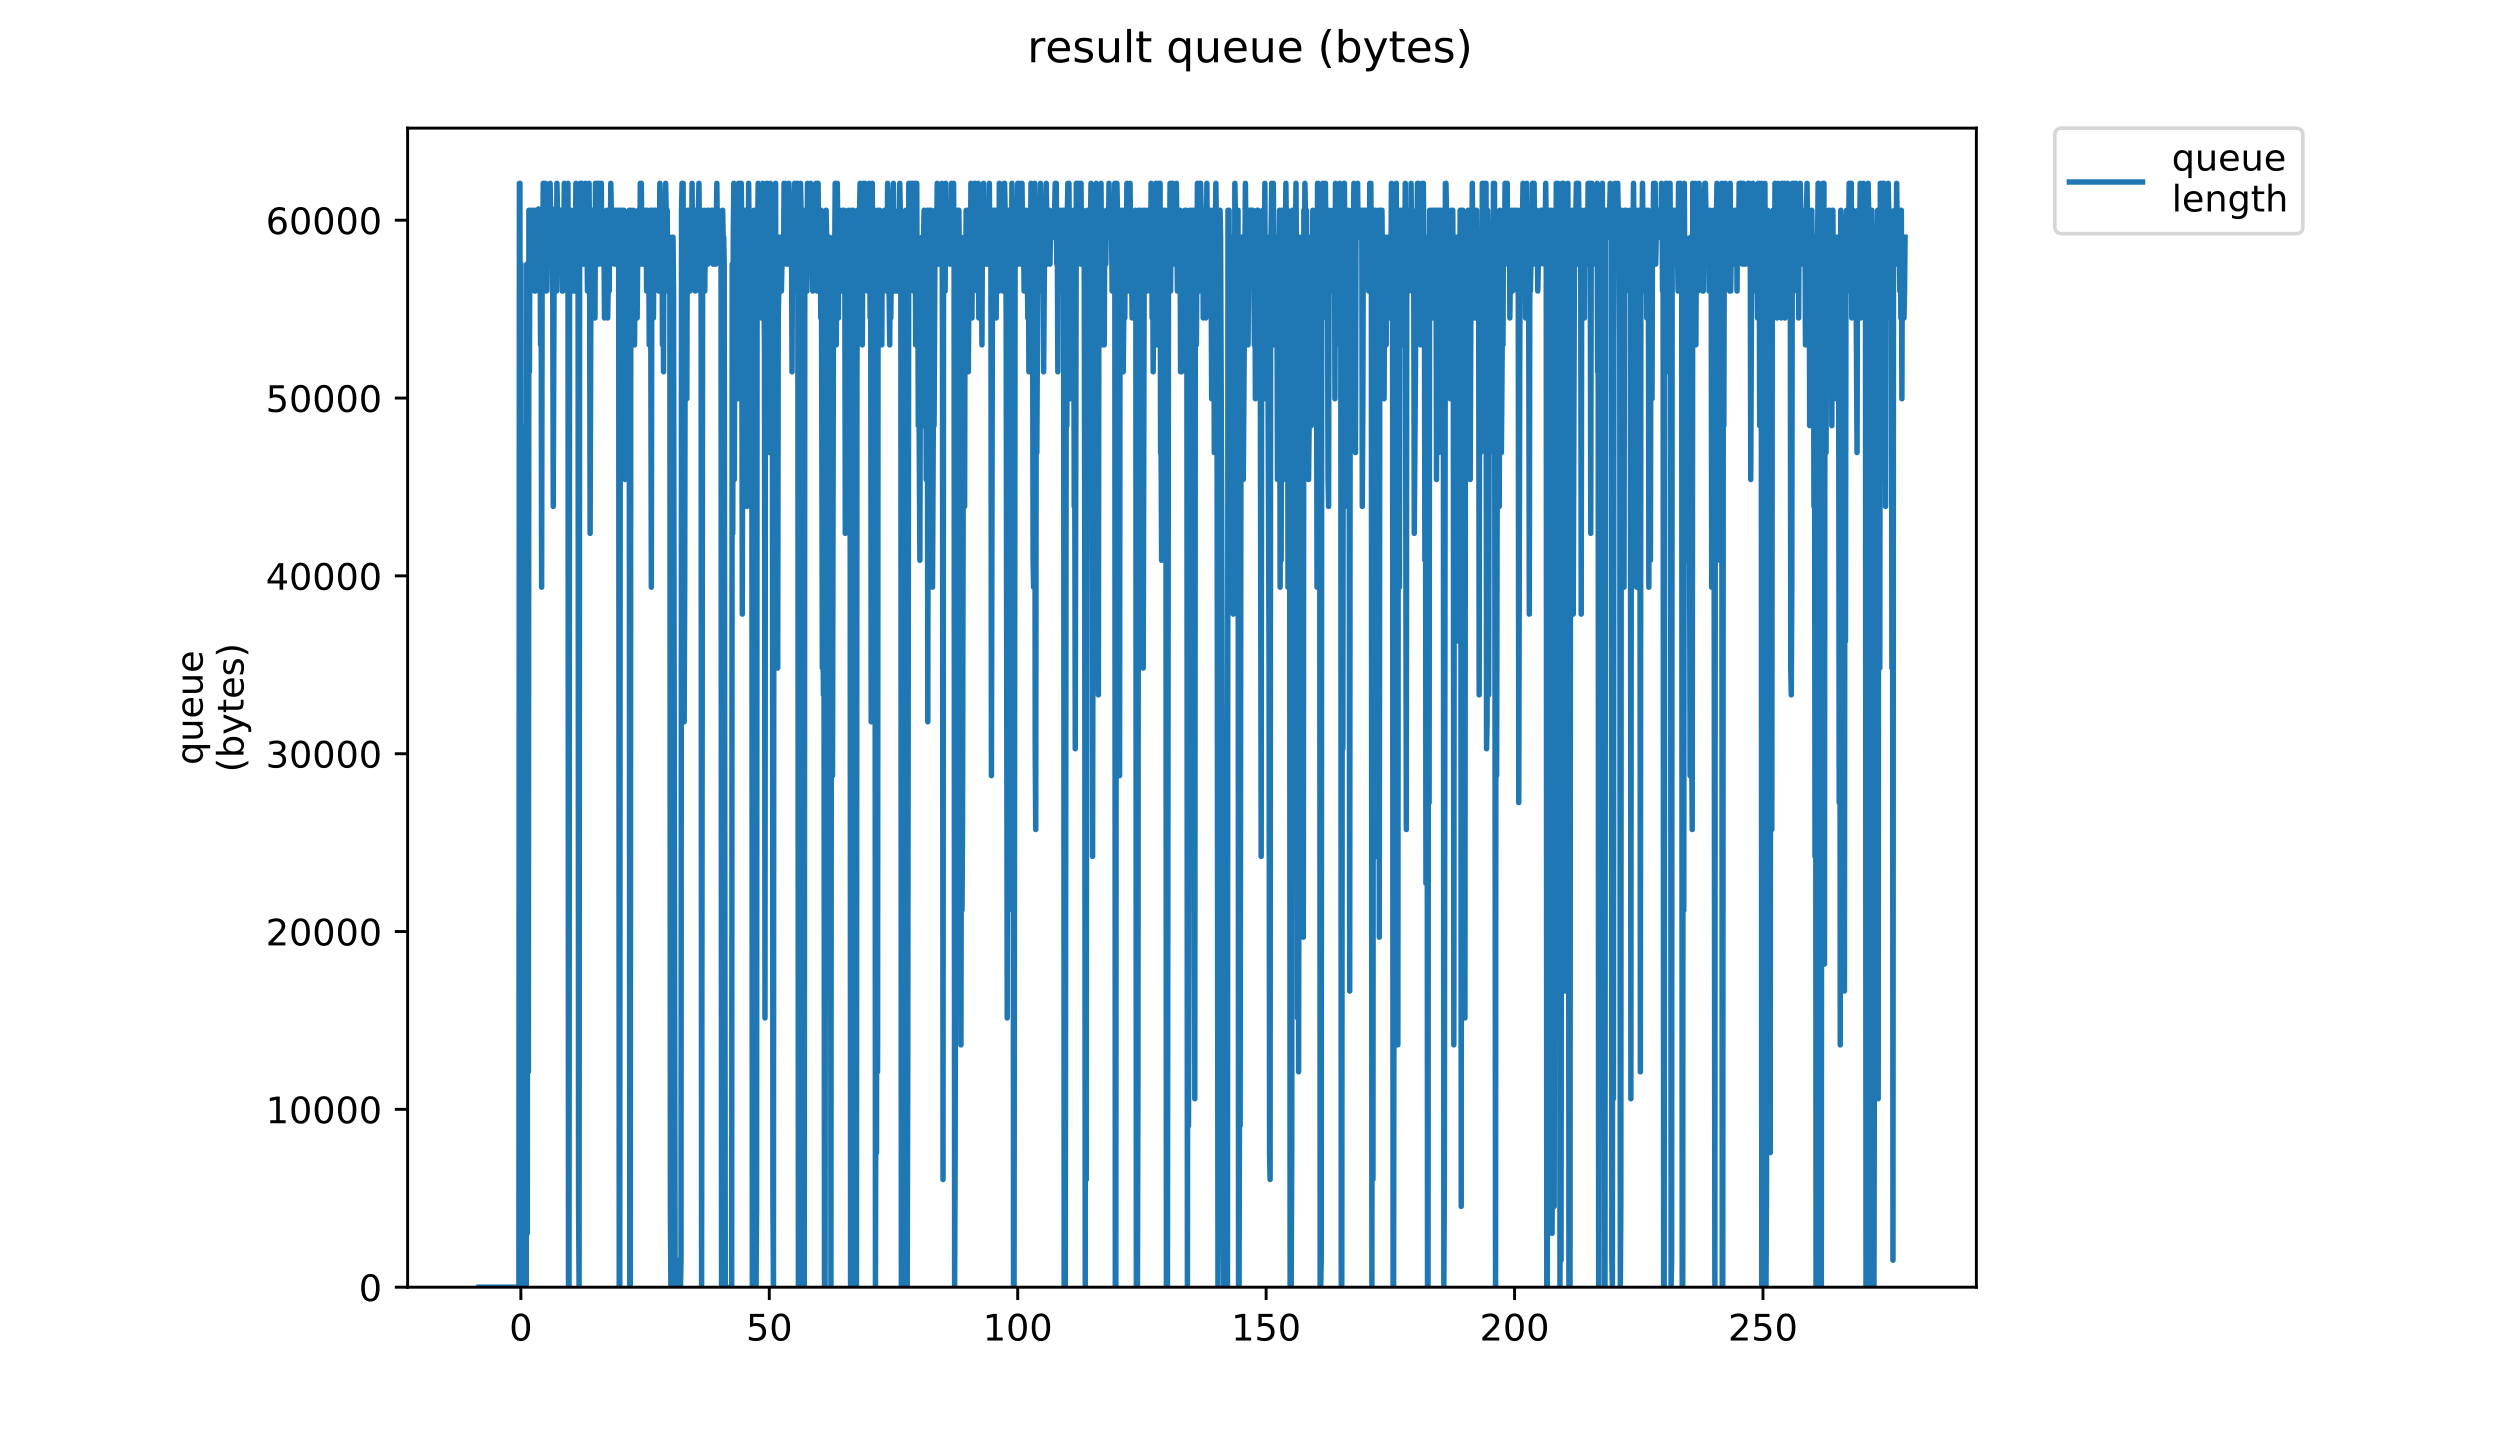 <?xml version="1.0" encoding="utf-8" standalone="no"?>
<!DOCTYPE svg PUBLIC "-//W3C//DTD SVG 1.1//EN"
  "http://www.w3.org/Graphics/SVG/1.1/DTD/svg11.dtd">
<!-- Created with matplotlib (https://matplotlib.org/) -->
<svg height="396pt" version="1.1" viewBox="0 0 684 396" width="684pt" xmlns="http://www.w3.org/2000/svg" xmlns:xlink="http://www.w3.org/1999/xlink">
 <defs>
  <style type="text/css">
*{stroke-linecap:butt;stroke-linejoin:round;}
  </style>
 </defs>
 <g id="figure_1">
  <g id="patch_1">
   <path d="M 0 396 
L 684 396 
L 684 0 
L 0 0 
z
" style="fill:#ffffff;"/>
  </g>
  <g id="axes_1">
   <g id="patch_2">
    <path d="M 111.527 352.174 
L 540.734 352.174 
L 540.734 35.062 
L 111.527 35.062 
z
" style="fill:#ffffff;"/>
   </g>
   <g id="matplotlib.axis_1">
    <g id="xtick_1">
     <g id="line2d_1">
      <defs>
       <path d="M 0 0 
L 0 3.5 
" id="m0fab60826a" style="stroke:#000000;stroke-width:0.8;"/>
      </defs>
      <g>
       <use style="stroke:#000000;stroke-width:0.8;" x="142.508" xlink:href="#m0fab60826a" y="352.174"/>
      </g>
     </g>
     <g id="text_1">
      <!-- 0 -->
      <defs>
       <path d="M 31.781 66.406 
Q 24.172 66.406 20.328 58.906 
Q 16.5 51.422 16.5 36.375 
Q 16.5 21.391 20.328 13.891 
Q 24.172 6.391 31.781 6.391 
Q 39.453 6.391 43.281 13.891 
Q 47.125 21.391 47.125 36.375 
Q 47.125 51.422 43.281 58.906 
Q 39.453 66.406 31.781 66.406 
z
M 31.781 74.219 
Q 44.047 74.219 50.516 64.516 
Q 56.984 54.828 56.984 36.375 
Q 56.984 17.969 50.516 8.266 
Q 44.047 -1.422 31.781 -1.422 
Q 19.531 -1.422 13.062 8.266 
Q 6.594 17.969 6.594 36.375 
Q 6.594 54.828 13.062 64.516 
Q 19.531 74.219 31.781 74.219 
z
" id="DejaVuSans-48"/>
      </defs>
      <g transform="translate(139.326 366.773)scale(0.1 -0.1)">
       <use xlink:href="#DejaVuSans-48"/>
      </g>
     </g>
    </g>
    <g id="xtick_2">
     <g id="line2d_2">
      <g>
       <use style="stroke:#000000;stroke-width:0.8;" x="210.476" xlink:href="#m0fab60826a" y="352.174"/>
      </g>
     </g>
     <g id="text_2">
      <!-- 50 -->
      <defs>
       <path d="M 10.797 72.906 
L 49.516 72.906 
L 49.516 64.594 
L 19.828 64.594 
L 19.828 46.734 
Q 21.969 47.469 24.109 47.828 
Q 26.266 48.188 28.422 48.188 
Q 40.625 48.188 47.75 41.5 
Q 54.891 34.812 54.891 23.391 
Q 54.891 11.625 47.562 5.094 
Q 40.234 -1.422 26.906 -1.422 
Q 22.312 -1.422 17.547 -0.641 
Q 12.797 0.141 7.719 1.703 
L 7.719 11.625 
Q 12.109 9.234 16.797 8.062 
Q 21.484 6.891 26.703 6.891 
Q 35.156 6.891 40.078 11.328 
Q 45.016 15.766 45.016 23.391 
Q 45.016 31 40.078 35.438 
Q 35.156 39.891 26.703 39.891 
Q 22.75 39.891 18.812 39.016 
Q 14.891 38.141 10.797 36.281 
z
" id="DejaVuSans-53"/>
      </defs>
      <g transform="translate(204.113 366.773)scale(0.1 -0.1)">
       <use xlink:href="#DejaVuSans-53"/>
       <use x="63.623" xlink:href="#DejaVuSans-48"/>
      </g>
     </g>
    </g>
    <g id="xtick_3">
     <g id="line2d_3">
      <g>
       <use style="stroke:#000000;stroke-width:0.8;" x="278.444" xlink:href="#m0fab60826a" y="352.174"/>
      </g>
     </g>
     <g id="text_3">
      <!-- 100 -->
      <defs>
       <path d="M 12.406 8.297 
L 28.516 8.297 
L 28.516 63.922 
L 10.984 60.406 
L 10.984 69.391 
L 28.422 72.906 
L 38.281 72.906 
L 38.281 8.297 
L 54.391 8.297 
L 54.391 0 
L 12.406 0 
z
" id="DejaVuSans-49"/>
      </defs>
      <g transform="translate(268.901 366.773)scale(0.1 -0.1)">
       <use xlink:href="#DejaVuSans-49"/>
       <use x="63.623" xlink:href="#DejaVuSans-48"/>
       <use x="127.246" xlink:href="#DejaVuSans-48"/>
      </g>
     </g>
    </g>
    <g id="xtick_4">
     <g id="line2d_4">
      <g>
       <use style="stroke:#000000;stroke-width:0.8;" x="346.413" xlink:href="#m0fab60826a" y="352.174"/>
      </g>
     </g>
     <g id="text_4">
      <!-- 150 -->
      <g transform="translate(336.869 366.773)scale(0.1 -0.1)">
       <use xlink:href="#DejaVuSans-49"/>
       <use x="63.623" xlink:href="#DejaVuSans-53"/>
       <use x="127.246" xlink:href="#DejaVuSans-48"/>
      </g>
     </g>
    </g>
    <g id="xtick_5">
     <g id="line2d_5">
      <g>
       <use style="stroke:#000000;stroke-width:0.8;" x="414.381" xlink:href="#m0fab60826a" y="352.174"/>
      </g>
     </g>
     <g id="text_5">
      <!-- 200 -->
      <defs>
       <path d="M 19.188 8.297 
L 53.609 8.297 
L 53.609 0 
L 7.328 0 
L 7.328 8.297 
Q 12.938 14.109 22.625 23.891 
Q 32.328 33.688 34.812 36.531 
Q 39.547 41.844 41.422 45.531 
Q 43.312 49.219 43.312 52.781 
Q 43.312 58.594 39.234 62.25 
Q 35.156 65.922 28.609 65.922 
Q 23.969 65.922 18.812 64.312 
Q 13.672 62.703 7.812 59.422 
L 7.812 69.391 
Q 13.766 71.781 18.938 73 
Q 24.125 74.219 28.422 74.219 
Q 39.75 74.219 46.484 68.547 
Q 53.219 62.891 53.219 53.422 
Q 53.219 48.922 51.531 44.891 
Q 49.859 40.875 45.406 35.406 
Q 44.188 33.984 37.641 27.219 
Q 31.109 20.453 19.188 8.297 
z
" id="DejaVuSans-50"/>
      </defs>
      <g transform="translate(404.838 366.773)scale(0.1 -0.1)">
       <use xlink:href="#DejaVuSans-50"/>
       <use x="63.623" xlink:href="#DejaVuSans-48"/>
       <use x="127.246" xlink:href="#DejaVuSans-48"/>
      </g>
     </g>
    </g>
    <g id="xtick_6">
     <g id="line2d_6">
      <g>
       <use style="stroke:#000000;stroke-width:0.8;" x="482.35" xlink:href="#m0fab60826a" y="352.174"/>
      </g>
     </g>
     <g id="text_6">
      <!-- 250 -->
      <g transform="translate(472.806 366.773)scale(0.1 -0.1)">
       <use xlink:href="#DejaVuSans-50"/>
       <use x="63.623" xlink:href="#DejaVuSans-53"/>
       <use x="127.246" xlink:href="#DejaVuSans-48"/>
      </g>
     </g>
    </g>
   </g>
   <g id="matplotlib.axis_2">
    <g id="ytick_1">
     <g id="line2d_7">
      <defs>
       <path d="M 0 0 
L -3.5 0 
" id="mbe53f9ca28" style="stroke:#000000;stroke-width:0.8;"/>
      </defs>
      <g>
       <use style="stroke:#000000;stroke-width:0.8;" x="111.527" xlink:href="#mbe53f9ca28" y="352.174"/>
      </g>
     </g>
     <g id="text_7">
      <!-- 0 -->
      <g transform="translate(98.165 355.973)scale(0.1 -0.1)">
       <use xlink:href="#DejaVuSans-48"/>
      </g>
     </g>
    </g>
    <g id="ytick_2">
     <g id="line2d_8">
      <g>
       <use style="stroke:#000000;stroke-width:0.8;" x="111.527" xlink:href="#mbe53f9ca28" y="303.521"/>
      </g>
     </g>
     <g id="text_8">
      <!-- 10000 -->
      <g transform="translate(72.715 307.32)scale(0.1 -0.1)">
       <use xlink:href="#DejaVuSans-49"/>
       <use x="63.623" xlink:href="#DejaVuSans-48"/>
       <use x="127.246" xlink:href="#DejaVuSans-48"/>
       <use x="190.869" xlink:href="#DejaVuSans-48"/>
       <use x="254.492" xlink:href="#DejaVuSans-48"/>
      </g>
     </g>
    </g>
    <g id="ytick_3">
     <g id="line2d_9">
      <g>
       <use style="stroke:#000000;stroke-width:0.8;" x="111.527" xlink:href="#mbe53f9ca28" y="254.867"/>
      </g>
     </g>
     <g id="text_9">
      <!-- 20000 -->
      <g transform="translate(72.715 258.667)scale(0.1 -0.1)">
       <use xlink:href="#DejaVuSans-50"/>
       <use x="63.623" xlink:href="#DejaVuSans-48"/>
       <use x="127.246" xlink:href="#DejaVuSans-48"/>
       <use x="190.869" xlink:href="#DejaVuSans-48"/>
       <use x="254.492" xlink:href="#DejaVuSans-48"/>
      </g>
     </g>
    </g>
    <g id="ytick_4">
     <g id="line2d_10">
      <g>
       <use style="stroke:#000000;stroke-width:0.8;" x="111.527" xlink:href="#mbe53f9ca28" y="206.214"/>
      </g>
     </g>
     <g id="text_10">
      <!-- 30000 -->
      <defs>
       <path d="M 40.578 39.312 
Q 47.656 37.797 51.625 33 
Q 55.609 28.219 55.609 21.188 
Q 55.609 10.406 48.188 4.484 
Q 40.766 -1.422 27.094 -1.422 
Q 22.516 -1.422 17.656 -0.516 
Q 12.797 0.391 7.625 2.203 
L 7.625 11.719 
Q 11.719 9.328 16.594 8.109 
Q 21.484 6.891 26.812 6.891 
Q 36.078 6.891 40.938 10.547 
Q 45.797 14.203 45.797 21.188 
Q 45.797 27.641 41.281 31.266 
Q 36.766 34.906 28.719 34.906 
L 20.219 34.906 
L 20.219 43.016 
L 29.109 43.016 
Q 36.375 43.016 40.234 45.922 
Q 44.094 48.828 44.094 54.297 
Q 44.094 59.906 40.109 62.906 
Q 36.141 65.922 28.719 65.922 
Q 24.656 65.922 20.016 65.031 
Q 15.375 64.156 9.812 62.312 
L 9.812 71.094 
Q 15.438 72.656 20.344 73.438 
Q 25.25 74.219 29.594 74.219 
Q 40.828 74.219 47.359 69.109 
Q 53.906 64.016 53.906 55.328 
Q 53.906 49.266 50.438 45.094 
Q 46.969 40.922 40.578 39.312 
z
" id="DejaVuSans-51"/>
      </defs>
      <g transform="translate(72.715 210.013)scale(0.1 -0.1)">
       <use xlink:href="#DejaVuSans-51"/>
       <use x="63.623" xlink:href="#DejaVuSans-48"/>
       <use x="127.246" xlink:href="#DejaVuSans-48"/>
       <use x="190.869" xlink:href="#DejaVuSans-48"/>
       <use x="254.492" xlink:href="#DejaVuSans-48"/>
      </g>
     </g>
    </g>
    <g id="ytick_5">
     <g id="line2d_11">
      <g>
       <use style="stroke:#000000;stroke-width:0.8;" x="111.527" xlink:href="#mbe53f9ca28" y="157.561"/>
      </g>
     </g>
     <g id="text_11">
      <!-- 40000 -->
      <defs>
       <path d="M 37.797 64.312 
L 12.891 25.391 
L 37.797 25.391 
z
M 35.203 72.906 
L 47.609 72.906 
L 47.609 25.391 
L 58.016 25.391 
L 58.016 17.188 
L 47.609 17.188 
L 47.609 0 
L 37.797 0 
L 37.797 17.188 
L 4.891 17.188 
L 4.891 26.703 
z
" id="DejaVuSans-52"/>
      </defs>
      <g transform="translate(72.715 161.36)scale(0.1 -0.1)">
       <use xlink:href="#DejaVuSans-52"/>
       <use x="63.623" xlink:href="#DejaVuSans-48"/>
       <use x="127.246" xlink:href="#DejaVuSans-48"/>
       <use x="190.869" xlink:href="#DejaVuSans-48"/>
       <use x="254.492" xlink:href="#DejaVuSans-48"/>
      </g>
     </g>
    </g>
    <g id="ytick_6">
     <g id="line2d_12">
      <g>
       <use style="stroke:#000000;stroke-width:0.8;" x="111.527" xlink:href="#mbe53f9ca28" y="108.907"/>
      </g>
     </g>
     <g id="text_12">
      <!-- 50000 -->
      <g transform="translate(72.715 112.706)scale(0.1 -0.1)">
       <use xlink:href="#DejaVuSans-53"/>
       <use x="63.623" xlink:href="#DejaVuSans-48"/>
       <use x="127.246" xlink:href="#DejaVuSans-48"/>
       <use x="190.869" xlink:href="#DejaVuSans-48"/>
       <use x="254.492" xlink:href="#DejaVuSans-48"/>
      </g>
     </g>
    </g>
    <g id="ytick_7">
     <g id="line2d_13">
      <g>
       <use style="stroke:#000000;stroke-width:0.8;" x="111.527" xlink:href="#mbe53f9ca28" y="60.254"/>
      </g>
     </g>
     <g id="text_13">
      <!-- 60000 -->
      <defs>
       <path d="M 33.016 40.375 
Q 26.375 40.375 22.484 35.828 
Q 18.609 31.297 18.609 23.391 
Q 18.609 15.531 22.484 10.953 
Q 26.375 6.391 33.016 6.391 
Q 39.656 6.391 43.531 10.953 
Q 47.406 15.531 47.406 23.391 
Q 47.406 31.297 43.531 35.828 
Q 39.656 40.375 33.016 40.375 
z
M 52.594 71.297 
L 52.594 62.312 
Q 48.875 64.062 45.094 64.984 
Q 41.312 65.922 37.594 65.922 
Q 27.828 65.922 22.672 59.328 
Q 17.531 52.734 16.797 39.406 
Q 19.672 43.656 24.016 45.922 
Q 28.375 48.188 33.594 48.188 
Q 44.578 48.188 50.953 41.516 
Q 57.328 34.859 57.328 23.391 
Q 57.328 12.156 50.688 5.359 
Q 44.047 -1.422 33.016 -1.422 
Q 20.359 -1.422 13.672 8.266 
Q 6.984 17.969 6.984 36.375 
Q 6.984 53.656 15.188 63.938 
Q 23.391 74.219 37.203 74.219 
Q 40.922 74.219 44.703 73.484 
Q 48.484 72.75 52.594 71.297 
z
" id="DejaVuSans-54"/>
      </defs>
      <g transform="translate(72.715 64.053)scale(0.1 -0.1)">
       <use xlink:href="#DejaVuSans-54"/>
       <use x="63.623" xlink:href="#DejaVuSans-48"/>
       <use x="127.246" xlink:href="#DejaVuSans-48"/>
       <use x="190.869" xlink:href="#DejaVuSans-48"/>
       <use x="254.492" xlink:href="#DejaVuSans-48"/>
      </g>
     </g>
    </g>
    <g id="text_14">
     <!-- queue -->
     <defs>
      <path d="M 14.797 27.297 
Q 14.797 17.391 18.875 11.75 
Q 22.953 6.109 30.078 6.109 
Q 37.203 6.109 41.297 11.75 
Q 45.406 17.391 45.406 27.297 
Q 45.406 37.203 41.297 42.844 
Q 37.203 48.484 30.078 48.484 
Q 22.953 48.484 18.875 42.844 
Q 14.797 37.203 14.797 27.297 
z
M 45.406 8.203 
Q 42.578 3.328 38.25 0.953 
Q 33.938 -1.422 27.875 -1.422 
Q 17.969 -1.422 11.734 6.484 
Q 5.516 14.406 5.516 27.297 
Q 5.516 40.188 11.734 48.094 
Q 17.969 56 27.875 56 
Q 33.938 56 38.25 53.625 
Q 42.578 51.266 45.406 46.391 
L 45.406 54.688 
L 54.391 54.688 
L 54.391 -20.797 
L 45.406 -20.797 
z
" id="DejaVuSans-113"/>
      <path d="M 8.5 21.578 
L 8.5 54.688 
L 17.484 54.688 
L 17.484 21.922 
Q 17.484 14.156 20.5 10.266 
Q 23.531 6.391 29.594 6.391 
Q 36.859 6.391 41.078 11.031 
Q 45.312 15.672 45.312 23.688 
L 45.312 54.688 
L 54.297 54.688 
L 54.297 0 
L 45.312 0 
L 45.312 8.406 
Q 42.047 3.422 37.719 1 
Q 33.406 -1.422 27.688 -1.422 
Q 18.266 -1.422 13.375 4.438 
Q 8.5 10.297 8.5 21.578 
z
M 31.109 56 
z
" id="DejaVuSans-117"/>
      <path d="M 56.203 29.594 
L 56.203 25.203 
L 14.891 25.203 
Q 15.484 15.922 20.484 11.062 
Q 25.484 6.203 34.422 6.203 
Q 39.594 6.203 44.453 7.469 
Q 49.312 8.734 54.109 11.281 
L 54.109 2.781 
Q 49.266 0.734 44.188 -0.344 
Q 39.109 -1.422 33.891 -1.422 
Q 20.797 -1.422 13.156 6.188 
Q 5.516 13.812 5.516 26.812 
Q 5.516 40.234 12.766 48.109 
Q 20.016 56 32.328 56 
Q 43.359 56 49.781 48.891 
Q 56.203 41.797 56.203 29.594 
z
M 47.219 32.234 
Q 47.125 39.594 43.094 43.984 
Q 39.062 48.391 32.422 48.391 
Q 24.906 48.391 20.391 44.141 
Q 15.875 39.891 15.188 32.172 
z
" id="DejaVuSans-101"/>
     </defs>
     <g transform="translate(55.437 209.283)rotate(-90)scale(0.1 -0.1)">
      <use xlink:href="#DejaVuSans-113"/>
      <use x="63.477" xlink:href="#DejaVuSans-117"/>
      <use x="126.855" xlink:href="#DejaVuSans-101"/>
      <use x="188.379" xlink:href="#DejaVuSans-117"/>
      <use x="251.758" xlink:href="#DejaVuSans-101"/>
     </g>
     <!-- (bytes) -->
     <defs>
      <path d="M 31 75.875 
Q 24.469 64.656 21.281 53.656 
Q 18.109 42.672 18.109 31.391 
Q 18.109 20.125 21.312 9.062 
Q 24.516 -2 31 -13.188 
L 23.188 -13.188 
Q 15.875 -1.703 12.234 9.375 
Q 8.594 20.453 8.594 31.391 
Q 8.594 42.281 12.203 53.312 
Q 15.828 64.359 23.188 75.875 
z
" id="DejaVuSans-40"/>
      <path d="M 48.688 27.297 
Q 48.688 37.203 44.609 42.844 
Q 40.531 48.484 33.406 48.484 
Q 26.266 48.484 22.188 42.844 
Q 18.109 37.203 18.109 27.297 
Q 18.109 17.391 22.188 11.75 
Q 26.266 6.109 33.406 6.109 
Q 40.531 6.109 44.609 11.75 
Q 48.688 17.391 48.688 27.297 
z
M 18.109 46.391 
Q 20.953 51.266 25.266 53.625 
Q 29.594 56 35.594 56 
Q 45.562 56 51.781 48.094 
Q 58.016 40.188 58.016 27.297 
Q 58.016 14.406 51.781 6.484 
Q 45.562 -1.422 35.594 -1.422 
Q 29.594 -1.422 25.266 0.953 
Q 20.953 3.328 18.109 8.203 
L 18.109 0 
L 9.078 0 
L 9.078 75.984 
L 18.109 75.984 
z
" id="DejaVuSans-98"/>
      <path d="M 32.172 -5.078 
Q 28.375 -14.844 24.75 -17.812 
Q 21.141 -20.797 15.094 -20.797 
L 7.906 -20.797 
L 7.906 -13.281 
L 13.188 -13.281 
Q 16.891 -13.281 18.938 -11.516 
Q 21 -9.766 23.484 -3.219 
L 25.094 0.875 
L 2.984 54.688 
L 12.5 54.688 
L 29.594 11.922 
L 46.688 54.688 
L 56.203 54.688 
z
" id="DejaVuSans-121"/>
      <path d="M 18.312 70.219 
L 18.312 54.688 
L 36.812 54.688 
L 36.812 47.703 
L 18.312 47.703 
L 18.312 18.016 
Q 18.312 11.328 20.141 9.422 
Q 21.969 7.516 27.594 7.516 
L 36.812 7.516 
L 36.812 0 
L 27.594 0 
Q 17.188 0 13.234 3.875 
Q 9.281 7.766 9.281 18.016 
L 9.281 47.703 
L 2.688 47.703 
L 2.688 54.688 
L 9.281 54.688 
L 9.281 70.219 
z
" id="DejaVuSans-116"/>
      <path d="M 44.281 53.078 
L 44.281 44.578 
Q 40.484 46.531 36.375 47.5 
Q 32.281 48.484 27.875 48.484 
Q 21.188 48.484 17.844 46.438 
Q 14.5 44.391 14.5 40.281 
Q 14.5 37.156 16.891 35.375 
Q 19.281 33.594 26.516 31.984 
L 29.594 31.297 
Q 39.156 29.25 43.188 25.516 
Q 47.219 21.781 47.219 15.094 
Q 47.219 7.469 41.188 3.016 
Q 35.156 -1.422 24.609 -1.422 
Q 20.219 -1.422 15.453 -0.562 
Q 10.688 0.297 5.422 2 
L 5.422 11.281 
Q 10.406 8.688 15.234 7.391 
Q 20.062 6.109 24.812 6.109 
Q 31.156 6.109 34.562 8.281 
Q 37.984 10.453 37.984 14.406 
Q 37.984 18.062 35.516 20.016 
Q 33.062 21.969 24.703 23.781 
L 21.578 24.516 
Q 13.234 26.266 9.516 29.906 
Q 5.812 33.547 5.812 39.891 
Q 5.812 47.609 11.281 51.797 
Q 16.75 56 26.812 56 
Q 31.781 56 36.172 55.266 
Q 40.578 54.547 44.281 53.078 
z
" id="DejaVuSans-115"/>
      <path d="M 8.016 75.875 
L 15.828 75.875 
Q 23.141 64.359 26.781 53.312 
Q 30.422 42.281 30.422 31.391 
Q 30.422 20.453 26.781 9.375 
Q 23.141 -1.703 15.828 -13.188 
L 8.016 -13.188 
Q 14.5 -2 17.703 9.062 
Q 20.906 20.125 20.906 31.391 
Q 20.906 42.672 17.703 53.656 
Q 14.5 64.656 8.016 75.875 
z
" id="DejaVuSans-41"/>
     </defs>
     <g transform="translate(66.635 211.295)rotate(-90)scale(0.1 -0.1)">
      <use xlink:href="#DejaVuSans-40"/>
      <use x="39.014" xlink:href="#DejaVuSans-98"/>
      <use x="102.49" xlink:href="#DejaVuSans-121"/>
      <use x="161.67" xlink:href="#DejaVuSans-116"/>
      <use x="200.879" xlink:href="#DejaVuSans-101"/>
      <use x="262.402" xlink:href="#DejaVuSans-115"/>
      <use x="314.502" xlink:href="#DejaVuSans-41"/>
     </g>
    </g>
   </g>
   <g id="line2d_14">
    <path clip-path="url(#p1dd80edc1c)" d="M 131.036 352.174 
L 141.965 352.174 
L 142.109 50.163 
L 142.253 50.163 
L 142.397 352.174 
L 142.542 72.261 
L 142.687 337.442 
L 142.832 116.458 
L 142.975 352.174 
L 143.121 293.245 
L 143.264 300.611 
L 143.407 352.174 
L 143.552 293.245 
L 143.697 352.174 
L 143.84 256.415 
L 143.984 352.174 
L 144.128 72.261 
L 144.271 337.442 
L 144.416 72.261 
L 144.56 293.245 
L 144.704 57.529 
L 144.849 101.726 
L 144.994 57.529 
L 145.137 72.261 
L 145.28 57.529 
L 145.572 72.261 
L 145.716 72.261 
L 145.863 57.529 
L 146.008 72.261 
L 146.153 57.529 
L 146.298 79.628 
L 146.443 79.628 
L 146.733 57.529 
L 146.88 72.261 
L 147.028 64.895 
L 147.175 64.895 
L 147.32 57.169 
L 147.465 64.574 
L 147.608 64.895 
L 147.753 64.895 
L 147.897 94.36 
L 148.042 64.895 
L 148.189 160.655 
L 148.334 72.261 
L 148.481 72.261 
L 148.625 50.163 
L 148.914 64.895 
L 149.057 64.895 
L 149.201 50.163 
L 149.489 79.628 
L 149.634 57.529 
L 149.778 64.895 
L 150.066 64.895 
L 150.212 57.529 
L 150.357 64.895 
L 150.502 50.163 
L 150.646 57.529 
L 150.79 56.78 
L 150.936 57.529 
L 151.081 79.628 
L 151.226 79.628 
L 151.37 138.557 
L 151.659 57.529 
L 151.803 64.895 
L 151.947 79.628 
L 152.09 64.895 
L 152.234 79.628 
L 152.378 50.163 
L 152.523 57.529 
L 152.667 57.529 
L 152.954 72.261 
L 153.096 72.261 
L 153.239 57.529 
L 153.382 72.261 
L 153.526 57.529 
L 153.813 79.628 
L 153.958 79.628 
L 154.102 57.529 
L 154.246 64.895 
L 154.391 50.163 
L 154.535 72.261 
L 154.679 57.529 
L 154.823 57.529 
L 155.254 79.628 
L 155.397 50.163 
L 155.541 352.174 
L 155.69 352.174 
L 155.835 64.895 
L 156.127 64.895 
L 156.271 57.529 
L 156.417 79.628 
L 156.709 79.628 
L 156.853 64.895 
L 156.997 64.895 
L 157.285 79.628 
L 157.573 50.163 
L 157.717 64.895 
L 157.862 57.529 
L 158.006 64.895 
L 158.151 57.529 
L 158.295 330.076 
L 158.439 352.174 
L 158.583 64.895 
L 158.726 50.163 
L 158.869 50.163 
L 159.013 64.895 
L 159.156 50.163 
L 159.302 64.895 
L 159.445 64.895 
L 159.589 72.261 
L 159.732 57.529 
L 160.02 72.261 
L 160.163 50.163 
L 160.45 64.895 
L 160.594 64.895 
L 160.738 79.628 
L 160.882 57.529 
L 161.025 64.895 
L 161.168 50.163 
L 161.312 72.261 
L 161.455 145.923 
L 161.743 57.529 
L 161.887 64.895 
L 162.057 86.994 
L 162.202 57.529 
L 162.346 79.628 
L 162.491 64.895 
L 162.635 86.994 
L 162.78 86.994 
L 162.925 50.163 
L 163.068 57.529 
L 163.212 72.261 
L 163.356 50.163 
L 163.5 50.163 
L 163.787 72.261 
L 163.936 50.163 
L 164.08 64.895 
L 164.228 57.529 
L 164.371 57.529 
L 164.517 50.163 
L 164.662 72.261 
L 164.807 64.895 
L 164.953 72.261 
L 165.097 72.261 
L 165.243 64.895 
L 165.387 86.994 
L 165.532 64.895 
L 165.82 64.895 
L 165.964 57.529 
L 166.251 86.994 
L 166.538 72.261 
L 166.681 79.628 
L 166.825 57.529 
L 166.968 72.261 
L 167.113 50.163 
L 167.4 64.895 
L 167.545 64.895 
L 167.688 71.41 
L 167.831 57.529 
L 167.974 57.529 
L 168.117 72.261 
L 168.262 72.261 
L 168.405 57.529 
L 168.693 57.529 
L 168.838 64.895 
L 168.983 57.529 
L 169.128 64.895 
L 169.272 57.529 
L 169.419 352.174 
L 169.564 352.174 
L 169.707 72.261 
L 169.852 57.529 
L 169.997 57.529 
L 170.14 72.261 
L 170.285 57.529 
L 170.429 57.529 
L 170.572 79.628 
L 170.717 57.529 
L 170.861 79.628 
L 171.005 131.19 
L 171.149 79.628 
L 171.293 79.628 
L 171.437 101.726 
L 171.727 72.261 
L 171.871 101.726 
L 172.015 64.895 
L 172.159 57.529 
L 172.304 352.174 
L 172.448 352.174 
L 172.592 57.529 
L 172.736 79.628 
L 173.023 64.895 
L 173.166 72.261 
L 173.309 57.529 
L 173.453 94.36 
L 173.597 94.36 
L 173.743 79.628 
L 173.888 79.628 
L 174.032 64.895 
L 174.176 72.261 
L 174.32 86.994 
L 174.607 57.529 
L 174.752 57.529 
L 174.896 72.261 
L 175.041 72.261 
L 175.185 50.163 
L 175.331 57.529 
L 175.474 50.163 
L 175.618 72.261 
L 175.762 64.895 
L 175.906 64.895 
L 176.05 72.261 
L 176.194 64.895 
L 176.482 64.895 
L 176.626 57.529 
L 176.77 57.529 
L 176.914 79.628 
L 177.057 57.529 
L 177.344 72.261 
L 177.488 64.895 
L 177.632 94.36 
L 177.92 57.529 
L 178.063 94.36 
L 178.208 160.655 
L 178.352 57.529 
L 178.64 57.529 
L 178.783 86.994 
L 178.927 64.895 
L 179.071 72.261 
L 179.216 57.529 
L 179.361 57.529 
L 179.507 64.895 
L 179.654 64.895 
L 179.8 72.261 
L 179.949 64.895 
L 180.094 64.895 
L 180.238 79.628 
L 180.386 72.261 
L 180.531 50.163 
L 180.675 57.529 
L 180.818 72.261 
L 180.963 57.529 
L 181.107 57.529 
L 181.25 94.36 
L 181.394 57.529 
L 181.538 101.726 
L 181.683 57.529 
L 181.827 57.529 
L 181.972 64.691 
L 182.115 50.163 
L 182.259 57.529 
L 182.403 72.261 
L 182.546 57.529 
L 182.691 79.628 
L 182.978 64.895 
L 183.122 72.261 
L 183.267 64.895 
L 183.41 330.076 
L 183.554 352.174 
L 183.701 337.442 
L 183.845 79.628 
L 183.993 79.628 
L 184.137 64.895 
L 184.281 79.628 
L 184.713 352.174 
L 185.58 352.174 
L 185.732 344.808 
L 185.878 352.174 
L 186.172 352.174 
L 186.324 344.808 
L 186.468 57.529 
L 186.614 50.163 
L 186.9 50.163 
L 187.189 197.486 
L 187.334 160.655 
L 187.478 79.628 
L 187.622 72.261 
L 187.766 79.628 
L 187.91 109.092 
L 188.054 57.529 
L 188.342 57.529 
L 188.485 72.261 
L 188.63 64.895 
L 188.774 79.628 
L 188.919 57.529 
L 189.21 72.261 
L 189.353 50.163 
L 189.498 72.261 
L 189.644 57.529 
L 189.787 64.895 
L 189.932 57.529 
L 190.076 64.895 
L 190.22 79.628 
L 190.364 57.529 
L 190.508 72.261 
L 190.652 64.895 
L 190.795 64.895 
L 190.938 57.529 
L 191.082 57.529 
L 191.225 50.163 
L 191.519 79.628 
L 191.666 57.529 
L 191.809 57.529 
L 191.957 352.174 
L 192.246 64.895 
L 192.389 79.628 
L 192.678 57.529 
L 192.823 79.628 
L 192.965 64.895 
L 193.108 72.261 
L 193.25 64.895 
L 193.393 64.895 
L 193.536 57.529 
L 193.679 72.261 
L 193.822 57.529 
L 193.966 64.895 
L 194.395 64.895 
L 194.539 57.529 
L 194.972 57.529 
L 195.116 72.261 
L 195.26 57.529 
L 195.404 64.895 
L 195.548 64.895 
L 195.692 72.261 
L 195.836 72.261 
L 196.123 50.163 
L 196.266 64.895 
L 196.409 57.529 
L 196.552 57.529 
L 196.696 64.895 
L 197.271 64.895 
L 197.421 352.174 
L 197.565 352.174 
L 197.716 57.529 
L 197.859 64.895 
L 198.003 64.895 
L 198.147 72.261 
L 198.434 352.174 
L 200.189 352.174 
L 200.333 72.261 
L 200.478 145.923 
L 200.623 64.895 
L 200.768 50.163 
L 200.913 131.19 
L 201.059 72.261 
L 201.203 101.726 
L 201.347 64.895 
L 201.494 86.994 
L 201.641 86.994 
L 201.79 64.895 
L 201.934 109.092 
L 202.077 50.163 
L 202.367 94.36 
L 202.659 94.36 
L 202.804 50.163 
L 202.948 64.895 
L 203.09 168.021 
L 203.235 72.261 
L 203.381 79.628 
L 203.67 79.628 
L 203.815 86.994 
L 203.96 57.529 
L 204.105 94.36 
L 204.249 64.895 
L 204.393 138.557 
L 204.682 79.628 
L 204.825 50.163 
L 204.97 64.895 
L 205.115 64.895 
L 205.258 72.261 
L 205.402 72.261 
L 205.549 79.628 
L 205.694 79.628 
L 205.841 352.174 
L 205.988 352.174 
L 206.278 57.529 
L 206.422 64.895 
L 206.567 57.529 
L 206.711 79.628 
L 206.856 352.174 
L 206.999 330.076 
L 207.143 72.261 
L 207.288 64.895 
L 207.432 50.163 
L 207.575 64.895 
L 208.007 64.895 
L 208.151 72.261 
L 208.294 86.994 
L 208.583 57.529 
L 208.726 50.163 
L 209.013 79.628 
L 209.156 94.36 
L 209.299 278.513 
L 209.441 72.261 
L 209.729 50.163 
L 209.872 50.163 
L 210.016 64.895 
L 210.159 57.529 
L 210.302 64.895 
L 210.448 64.895 
L 210.596 123.824 
L 210.741 50.163 
L 210.885 64.895 
L 211.032 57.529 
L 211.177 64.895 
L 211.32 86.994 
L 211.473 330.076 
L 211.616 352.174 
L 211.762 64.895 
L 211.905 64.895 
L 212.198 50.163 
L 212.343 116.458 
L 212.486 64.895 
L 212.631 72.261 
L 212.776 182.782 
L 212.924 86.994 
L 213.072 79.628 
L 213.217 64.895 
L 213.362 79.628 
L 213.506 79.628 
L 213.65 64.895 
L 213.795 79.628 
L 214.089 64.895 
L 214.232 64.895 
L 214.376 72.261 
L 214.521 50.163 
L 214.669 64.895 
L 214.813 50.163 
L 214.958 64.895 
L 215.103 57.529 
L 215.246 72.261 
L 215.536 72.261 
L 215.826 50.163 
L 216.117 72.261 
L 216.261 64.895 
L 216.551 64.895 
L 216.7 101.726 
L 216.843 57.529 
L 216.987 72.261 
L 217.131 57.529 
L 217.277 57.529 
L 217.421 50.163 
L 217.565 57.529 
L 217.709 57.529 
L 217.852 64.895 
L 217.997 79.628 
L 218.14 50.163 
L 218.285 64.895 
L 218.434 352.174 
L 218.581 182.782 
L 218.73 337.442 
L 218.875 278.513 
L 219.019 50.163 
L 219.457 72.261 
L 219.749 57.529 
L 219.898 352.174 
L 220.05 352.174 
L 220.196 64.895 
L 220.343 64.895 
L 220.488 57.529 
L 220.632 64.895 
L 220.776 79.628 
L 220.923 50.163 
L 221.067 64.895 
L 221.211 64.895 
L 221.356 72.261 
L 221.501 57.529 
L 221.645 72.261 
L 221.792 50.163 
L 221.936 64.895 
L 222.083 57.529 
L 222.373 79.628 
L 222.519 64.895 
L 222.665 72.261 
L 222.808 57.529 
L 222.955 57.529 
L 223.102 72.261 
L 223.247 50.163 
L 223.541 79.628 
L 223.688 50.163 
L 223.836 50.163 
L 223.98 72.261 
L 224.126 57.529 
L 224.271 79.628 
L 224.416 64.895 
L 224.561 86.994 
L 224.706 57.529 
L 224.996 182.782 
L 225.142 153.289 
L 225.287 190.119 
L 225.433 153.289 
L 225.581 352.174 
L 225.732 352.174 
L 225.879 101.726 
L 226.023 57.529 
L 226.169 64.895 
L 226.313 79.628 
L 226.462 64.895 
L 226.606 271.147 
L 226.756 72.261 
L 226.909 64.895 
L 227.054 116.458 
L 227.197 109.092 
L 227.341 352.174 
L 227.488 116.458 
L 227.632 94.36 
L 227.777 212.218 
L 228.068 64.895 
L 228.214 64.895 
L 228.36 72.261 
L 228.504 50.163 
L 228.796 94.36 
L 229.087 50.163 
L 229.378 86.994 
L 229.525 57.529 
L 229.67 64.895 
L 229.814 57.529 
L 229.959 79.628 
L 230.102 72.261 
L 230.248 79.628 
L 230.542 57.529 
L 230.688 57.529 
L 230.832 72.261 
L 230.976 57.529 
L 231.125 64.895 
L 231.269 145.923 
L 231.557 64.895 
L 231.701 64.895 
L 231.848 72.261 
L 231.994 72.261 
L 232.137 57.529 
L 232.281 64.895 
L 232.571 64.895 
L 232.718 352.174 
L 232.862 72.261 
L 233.009 57.529 
L 233.154 72.261 
L 233.442 57.529 
L 233.585 86.994 
L 233.731 64.895 
L 233.879 352.174 
L 234.029 352.174 
L 234.174 79.628 
L 234.318 352.174 
L 234.465 101.726 
L 234.61 57.529 
L 234.754 64.895 
L 235.043 64.895 
L 235.332 50.163 
L 235.476 72.261 
L 235.622 64.895 
L 235.768 64.895 
L 235.913 94.36 
L 236.202 50.163 
L 236.346 50.163 
L 236.491 64.895 
L 236.636 50.163 
L 236.78 57.529 
L 236.923 57.529 
L 237.354 79.628 
L 237.497 57.529 
L 237.641 64.895 
L 237.785 50.163 
L 238.072 86.994 
L 238.216 72.261 
L 238.36 197.486 
L 238.652 50.163 
L 238.798 79.628 
L 238.944 57.529 
L 239.088 153.289 
L 239.233 138.557 
L 239.377 57.529 
L 239.522 352.174 
L 239.67 271.147 
L 239.813 315.344 
L 239.957 94.36 
L 240.101 293.245 
L 240.245 57.529 
L 240.679 57.529 
L 241.113 79.628 
L 241.258 94.36 
L 241.403 64.895 
L 241.549 79.628 
L 241.694 72.261 
L 241.838 72.261 
L 241.982 57.529 
L 242.127 64.895 
L 242.273 64.895 
L 242.417 57.529 
L 242.561 79.628 
L 242.705 79.628 
L 242.85 50.163 
L 242.994 57.529 
L 243.429 94.36 
L 243.574 64.895 
L 243.719 86.994 
L 244.007 57.529 
L 244.297 57.529 
L 244.441 50.163 
L 244.586 79.628 
L 244.731 64.895 
L 244.875 79.628 
L 245.02 64.895 
L 245.163 72.261 
L 245.306 64.895 
L 245.454 79.628 
L 245.599 64.895 
L 245.742 64.895 
L 245.886 57.529 
L 246.031 64.895 
L 246.174 50.163 
L 246.318 57.529 
L 246.464 72.261 
L 246.609 352.174 
L 246.754 72.261 
L 246.9 307.977 
L 247.044 116.458 
L 247.19 315.344 
L 247.335 153.289 
L 247.48 307.977 
L 247.626 64.895 
L 247.77 57.529 
L 247.915 94.36 
L 248.062 352.174 
L 248.214 352.174 
L 248.36 293.245 
L 248.648 50.163 
L 248.792 64.895 
L 248.936 64.895 
L 249.223 50.163 
L 249.367 57.529 
L 249.511 72.261 
L 249.656 50.163 
L 249.945 79.628 
L 250.09 79.628 
L 250.38 50.163 
L 250.526 94.36 
L 250.669 57.529 
L 250.815 50.163 
L 250.959 86.994 
L 251.103 72.261 
L 251.247 116.458 
L 251.391 101.726 
L 251.681 153.289 
L 251.826 86.994 
L 251.969 72.261 
L 252.113 72.261 
L 252.257 64.895 
L 252.402 64.895 
L 252.548 116.458 
L 252.693 64.895 
L 252.837 57.529 
L 253.125 72.261 
L 253.268 72.261 
L 253.412 131.19 
L 253.556 64.895 
L 253.699 57.529 
L 253.843 197.486 
L 253.987 79.628 
L 254.13 57.529 
L 254.418 101.726 
L 254.561 57.529 
L 254.705 57.529 
L 254.848 72.261 
L 254.992 101.726 
L 255.135 160.655 
L 255.421 101.726 
L 255.565 116.458 
L 255.852 57.529 
L 255.996 72.261 
L 256.139 57.529 
L 256.283 64.895 
L 256.426 50.163 
L 256.57 72.261 
L 256.713 57.529 
L 256.857 72.261 
L 257.001 64.895 
L 257.144 64.895 
L 257.288 57.529 
L 257.574 57.529 
L 257.719 50.163 
L 257.864 94.36 
L 258.008 322.71 
L 258.151 64.895 
L 258.441 64.895 
L 258.585 79.628 
L 258.728 50.163 
L 258.872 72.261 
L 259.016 64.895 
L 259.16 64.895 
L 259.305 57.529 
L 259.448 64.895 
L 259.594 57.529 
L 259.738 57.529 
L 259.882 72.261 
L 260.026 72.261 
L 260.17 64.895 
L 260.316 50.163 
L 260.46 64.895 
L 260.603 57.529 
L 260.747 57.529 
L 260.893 50.163 
L 261.038 72.261 
L 261.183 352.174 
L 261.329 315.344 
L 261.474 241.682 
L 261.618 72.261 
L 261.763 64.895 
L 261.907 64.895 
L 262.051 57.529 
L 262.34 57.529 
L 262.485 72.261 
L 262.629 109.092 
L 262.773 64.895 
L 262.916 285.879 
L 263.06 204.852 
L 263.203 249.048 
L 263.346 226.95 
L 263.633 79.628 
L 263.777 64.895 
L 263.92 138.557 
L 264.063 64.895 
L 264.206 72.261 
L 264.349 57.529 
L 264.493 64.895 
L 264.636 57.529 
L 264.78 57.529 
L 264.924 101.726 
L 265.211 64.895 
L 265.355 57.529 
L 265.498 79.628 
L 265.642 50.163 
L 265.932 86.994 
L 266.076 57.529 
L 266.363 57.529 
L 266.507 72.261 
L 266.651 50.163 
L 266.794 50.163 
L 266.937 64.895 
L 267.082 57.529 
L 267.368 79.628 
L 267.511 79.628 
L 267.655 50.163 
L 267.799 86.994 
L 267.942 64.895 
L 268.085 72.261 
L 268.229 57.529 
L 268.374 72.261 
L 268.517 64.895 
L 268.661 94.36 
L 268.806 57.529 
L 268.95 57.529 
L 269.095 50.163 
L 269.238 72.261 
L 269.526 57.529 
L 269.815 72.261 
L 269.959 72.261 
L 270.103 64.895 
L 270.249 72.261 
L 270.394 64.895 
L 270.538 64.895 
L 270.681 50.163 
L 270.824 72.261 
L 270.968 64.895 
L 271.112 72.261 
L 271.255 212.218 
L 271.543 72.261 
L 271.686 57.529 
L 271.829 57.529 
L 271.975 64.895 
L 272.118 57.529 
L 272.262 57.529 
L 272.405 86.994 
L 272.549 86.994 
L 272.693 57.529 
L 272.98 72.261 
L 273.125 57.529 
L 273.27 79.628 
L 273.417 50.163 
L 273.561 72.261 
L 273.704 57.529 
L 273.991 72.261 
L 274.135 57.529 
L 274.278 64.895 
L 274.422 79.628 
L 274.71 50.163 
L 274.853 50.163 
L 275.142 64.895 
L 275.285 86.994 
L 275.573 278.513 
L 275.717 116.458 
L 275.86 249.048 
L 276.004 57.529 
L 276.147 79.628 
L 276.435 64.895 
L 276.721 79.628 
L 276.866 50.163 
L 277.009 168.021 
L 277.152 79.628 
L 277.3 352.174 
L 277.451 352.174 
L 277.741 57.529 
L 278.315 57.529 
L 278.458 50.163 
L 278.604 72.261 
L 278.752 57.529 
L 278.895 57.529 
L 279.038 50.163 
L 279.325 72.261 
L 279.47 64.895 
L 279.615 50.163 
L 279.763 64.895 
L 280.051 64.895 
L 280.198 79.628 
L 280.341 72.261 
L 280.485 72.261 
L 280.777 57.529 
L 281.064 72.261 
L 281.208 86.994 
L 281.355 64.895 
L 281.507 101.726 
L 281.65 64.895 
L 281.793 86.994 
L 282.081 50.163 
L 282.224 72.261 
L 282.367 57.529 
L 282.511 79.628 
L 282.654 153.289 
L 282.799 160.655 
L 282.942 57.529 
L 283.09 50.163 
L 283.233 204.852 
L 283.377 226.95 
L 283.522 86.994 
L 283.668 123.824 
L 283.954 72.261 
L 284.099 64.895 
L 284.244 64.895 
L 284.387 57.529 
L 284.529 57.529 
L 284.672 50.163 
L 284.96 79.628 
L 285.103 57.529 
L 285.246 79.628 
L 285.389 64.895 
L 285.533 101.726 
L 285.821 64.895 
L 285.965 72.261 
L 286.254 50.163 
L 286.545 72.261 
L 286.691 57.529 
L 286.835 64.895 
L 286.979 57.529 
L 287.123 57.529 
L 287.266 72.261 
L 287.41 64.895 
L 288.128 64.895 
L 288.273 57.529 
L 288.416 64.895 
L 288.704 50.163 
L 288.848 64.895 
L 288.991 50.163 
L 289.135 72.261 
L 289.28 64.895 
L 289.424 101.726 
L 289.568 57.529 
L 289.711 64.895 
L 289.855 64.895 
L 290 57.529 
L 290.144 64.895 
L 290.288 64.895 
L 290.431 79.628 
L 290.575 57.529 
L 290.72 64.895 
L 290.864 57.529 
L 291.008 57.529 
L 291.154 352.174 
L 291.456 352.174 
L 291.743 72.261 
L 291.888 116.458 
L 292.032 57.529 
L 292.176 50.163 
L 292.32 72.261 
L 292.464 50.163 
L 292.607 72.261 
L 292.752 72.261 
L 292.896 109.092 
L 293.042 72.261 
L 293.186 72.261 
L 293.33 79.628 
L 293.473 64.895 
L 293.617 64.895 
L 293.761 57.529 
L 293.904 138.557 
L 294.047 123.824 
L 294.19 204.852 
L 294.476 50.163 
L 294.62 64.895 
L 294.906 50.163 
L 295.05 64.895 
L 295.193 50.163 
L 295.336 64.895 
L 295.48 57.529 
L 295.623 72.261 
L 295.767 50.163 
L 295.91 72.261 
L 296.055 64.895 
L 296.198 64.895 
L 296.342 57.529 
L 296.488 64.895 
L 296.632 64.895 
L 296.775 145.923 
L 296.919 352.174 
L 297.062 131.19 
L 297.206 322.71 
L 297.349 79.628 
L 297.493 57.529 
L 297.636 64.895 
L 297.779 57.529 
L 297.922 57.529 
L 298.208 72.261 
L 298.496 50.163 
L 298.639 72.261 
L 298.785 116.458 
L 298.929 234.316 
L 299.216 57.529 
L 299.36 72.261 
L 299.503 160.655 
L 299.648 79.628 
L 299.794 79.628 
L 299.938 50.163 
L 300.083 79.628 
L 300.226 57.529 
L 300.37 79.628 
L 300.514 190.119 
L 300.66 72.261 
L 300.803 57.529 
L 301.091 57.529 
L 301.234 50.163 
L 301.521 94.36 
L 301.664 64.895 
L 301.807 64.895 
L 301.955 72.261 
L 302.106 94.36 
L 302.258 64.895 
L 302.403 64.895 
L 302.55 72.261 
L 302.694 57.529 
L 302.843 57.529 
L 302.99 64.895 
L 303.277 64.895 
L 303.421 50.163 
L 303.564 57.529 
L 303.853 57.529 
L 303.997 64.895 
L 304.141 64.895 
L 304.285 79.628 
L 304.428 57.529 
L 304.572 79.628 
L 304.715 57.529 
L 304.86 64.895 
L 305.004 50.163 
L 305.148 352.174 
L 305.292 352.174 
L 305.439 57.529 
L 305.587 50.163 
L 305.88 64.895 
L 306.023 86.994 
L 306.167 64.895 
L 306.31 212.218 
L 306.454 64.895 
L 306.742 64.895 
L 306.886 57.529 
L 307.173 57.529 
L 307.317 101.726 
L 307.603 72.261 
L 307.746 86.994 
L 307.89 64.895 
L 308.033 72.261 
L 308.177 64.895 
L 308.32 50.163 
L 308.607 79.628 
L 308.75 64.895 
L 308.893 64.895 
L 309.179 50.163 
L 309.324 64.895 
L 309.467 57.529 
L 309.754 86.994 
L 309.897 64.895 
L 310.041 79.628 
L 310.184 64.895 
L 310.329 72.261 
L 310.619 57.529 
L 310.763 72.261 
L 310.908 352.174 
L 311.202 352.174 
L 311.345 293.245 
L 311.49 57.529 
L 311.924 57.529 
L 312.067 101.726 
L 312.21 72.261 
L 312.353 86.994 
L 312.496 168.021 
L 312.641 57.529 
L 312.786 182.782 
L 313.072 64.895 
L 313.215 57.529 
L 313.358 57.529 
L 313.788 79.628 
L 313.931 72.261 
L 314.075 57.529 
L 314.218 72.261 
L 314.361 64.895 
L 314.506 64.895 
L 314.792 79.628 
L 314.936 50.163 
L 315.08 57.529 
L 315.224 86.994 
L 315.368 72.261 
L 315.511 101.726 
L 315.654 64.895 
L 315.797 86.994 
L 315.942 64.895 
L 316.087 86.994 
L 316.232 50.163 
L 316.381 94.36 
L 316.528 57.529 
L 316.675 72.261 
L 316.818 50.163 
L 316.963 57.529 
L 317.251 57.529 
L 317.395 50.163 
L 317.538 123.824 
L 317.682 123.824 
L 317.826 153.289 
L 317.969 64.895 
L 318.114 86.994 
L 318.257 57.529 
L 318.4 138.557 
L 318.544 64.895 
L 318.688 94.36 
L 318.832 57.529 
L 318.977 64.895 
L 319.124 352.174 
L 319.412 352.174 
L 319.699 72.261 
L 319.843 57.529 
L 319.986 72.261 
L 320.13 50.163 
L 320.273 79.628 
L 320.416 50.163 
L 320.56 72.261 
L 320.703 50.163 
L 320.847 50.163 
L 320.99 72.261 
L 321.134 64.895 
L 321.278 64.895 
L 321.422 72.261 
L 321.566 64.895 
L 321.709 72.261 
L 321.853 50.163 
L 322.14 79.628 
L 322.283 57.529 
L 322.428 64.895 
L 322.572 57.529 
L 322.716 72.261 
L 322.86 57.529 
L 323.003 101.726 
L 323.148 72.261 
L 323.292 101.726 
L 323.435 64.895 
L 323.579 64.895 
L 323.722 72.261 
L 323.866 64.895 
L 324.01 64.895 
L 324.153 57.529 
L 324.297 79.628 
L 324.44 57.529 
L 324.584 57.529 
L 324.727 79.628 
L 324.874 352.174 
L 325.02 190.119 
L 325.168 307.977 
L 325.315 263.781 
L 325.603 57.529 
L 325.746 57.529 
L 325.89 86.994 
L 326.177 57.529 
L 326.464 168.021 
L 326.608 57.529 
L 326.752 94.36 
L 326.896 300.611 
L 327.04 79.628 
L 327.184 94.36 
L 327.328 94.36 
L 327.616 50.163 
L 327.759 64.895 
L 327.904 64.895 
L 328.047 79.628 
L 328.191 50.163 
L 328.478 50.163 
L 328.765 64.895 
L 328.909 57.529 
L 329.053 57.529 
L 329.197 86.994 
L 329.34 57.529 
L 329.484 72.057 
L 329.628 72.261 
L 329.771 57.529 
L 329.915 86.994 
L 330.203 50.163 
L 330.347 79.628 
L 330.491 57.529 
L 330.922 57.529 
L 331.069 79.628 
L 331.215 57.529 
L 331.362 72.261 
L 331.51 109.092 
L 331.654 64.895 
L 331.797 57.529 
L 331.94 72.261 
L 332.084 72.261 
L 332.228 123.824 
L 332.372 72.261 
L 332.515 64.895 
L 332.658 50.163 
L 332.946 72.261 
L 333.235 352.174 
L 333.381 322.71 
L 333.525 101.726 
L 333.668 57.529 
L 333.812 57.529 
L 333.955 64.895 
L 334.245 138.557 
L 334.821 352.174 
L 335.834 352.174 
L 335.977 57.529 
L 336.121 109.092 
L 336.264 57.529 
L 336.41 160.655 
L 336.553 72.261 
L 336.842 153.289 
L 336.987 72.261 
L 337.131 79.628 
L 337.278 64.895 
L 337.422 168.021 
L 337.566 79.628 
L 337.711 138.557 
L 337.855 50.163 
L 337.999 57.529 
L 338.29 131.19 
L 338.436 64.895 
L 338.58 72.261 
L 338.724 57.529 
L 338.868 352.174 
L 339.013 352.174 
L 339.159 285.879 
L 339.302 307.977 
L 339.589 64.895 
L 339.733 72.261 
L 339.877 86.994 
L 340.165 131.19 
L 340.74 50.163 
L 340.883 64.895 
L 341.028 57.529 
L 341.172 94.36 
L 341.316 86.994 
L 341.46 94.36 
L 341.748 57.529 
L 342.036 57.529 
L 342.181 72.261 
L 342.325 57.529 
L 342.757 57.529 
L 342.901 72.261 
L 343.045 72.261 
L 343.189 94.36 
L 343.332 72.261 
L 343.476 109.092 
L 343.62 64.895 
L 343.764 64.895 
L 343.907 57.529 
L 344.05 64.895 
L 344.193 57.529 
L 344.337 72.261 
L 344.481 64.895 
L 344.625 72.261 
L 344.768 72.261 
L 345.059 234.316 
L 345.204 72.261 
L 345.348 86.994 
L 345.492 57.529 
L 345.78 72.261 
L 345.924 64.895 
L 346.067 50.163 
L 346.211 109.092 
L 346.354 64.895 
L 346.785 64.895 
L 347.214 182.782 
L 347.358 315.344 
L 347.501 322.71 
L 347.651 72.261 
L 347.938 50.163 
L 348.081 79.628 
L 348.368 50.163 
L 348.514 64.895 
L 348.658 94.36 
L 348.802 64.895 
L 349.231 64.895 
L 349.374 79.628 
L 349.519 131.19 
L 349.663 72.261 
L 349.807 72.261 
L 349.953 79.628 
L 350.096 57.529 
L 350.239 160.655 
L 350.383 116.458 
L 350.526 153.289 
L 350.67 57.529 
L 350.814 86.994 
L 350.957 57.529 
L 351.246 131.19 
L 351.389 64.895 
L 351.676 64.895 
L 351.82 50.163 
L 352.109 79.628 
L 352.254 57.529 
L 352.399 160.655 
L 352.542 72.261 
L 352.685 72.261 
L 352.829 79.628 
L 352.972 352.174 
L 353.272 352.174 
L 353.424 315.344 
L 353.568 57.529 
L 353.711 64.895 
L 353.855 57.529 
L 353.999 72.261 
L 354.144 153.289 
L 354.288 86.994 
L 354.577 50.163 
L 354.72 72.261 
L 354.864 123.824 
L 355.008 278.513 
L 355.152 64.895 
L 355.296 293.245 
L 355.584 64.895 
L 355.728 94.36 
L 355.872 64.895 
L 356.015 123.824 
L 356.159 64.895 
L 356.302 160.655 
L 356.446 64.895 
L 356.59 256.415 
L 356.733 57.529 
L 356.877 72.261 
L 357.021 50.163 
L 357.164 57.529 
L 357.308 94.36 
L 357.452 57.529 
L 357.595 116.458 
L 357.739 109.092 
L 357.883 116.458 
L 358.026 131.19 
L 358.17 116.458 
L 358.458 64.895 
L 358.603 72.261 
L 358.747 116.458 
L 358.891 64.895 
L 359.037 79.628 
L 359.181 57.529 
L 359.325 72.261 
L 359.469 72.261 
L 359.613 86.994 
L 359.757 64.895 
L 360.045 64.895 
L 360.189 79.628 
L 360.333 160.655 
L 360.476 50.163 
L 360.621 50.163 
L 360.765 57.529 
L 360.909 57.529 
L 361.052 72.261 
L 361.195 352.174 
L 361.344 352.174 
L 361.488 344.808 
L 361.632 72.261 
L 361.775 64.895 
L 361.919 50.163 
L 362.208 72.261 
L 362.352 79.628 
L 362.495 72.261 
L 362.64 50.163 
L 362.928 86.994 
L 363.072 57.529 
L 363.216 79.628 
L 363.36 131.19 
L 363.503 138.557 
L 363.65 57.529 
L 363.797 72.261 
L 363.943 64.895 
L 364.089 79.628 
L 364.233 79.628 
L 364.377 72.261 
L 364.52 72.261 
L 364.665 57.529 
L 364.808 72.261 
L 364.953 72.261 
L 365.097 57.529 
L 365.24 109.092 
L 365.384 50.163 
L 365.528 94.36 
L 365.817 64.895 
L 365.96 72.261 
L 366.104 57.325 
L 366.248 72.261 
L 366.535 50.163 
L 366.679 57.529 
L 366.825 57.529 
L 366.969 352.174 
L 367.114 352.174 
L 367.259 138.557 
L 367.404 204.852 
L 367.549 57.529 
L 367.693 50.163 
L 367.837 50.163 
L 367.98 79.628 
L 368.124 72.261 
L 368.269 86.994 
L 368.413 57.529 
L 368.699 138.557 
L 368.844 57.529 
L 368.988 101.726 
L 369.132 109.092 
L 369.275 271.147 
L 369.421 79.628 
L 369.565 79.628 
L 369.709 94.36 
L 369.853 57.529 
L 369.996 57.529 
L 370.141 72.261 
L 370.429 50.163 
L 370.859 123.824 
L 371.002 64.895 
L 371.146 64.895 
L 371.433 50.163 
L 371.577 64.895 
L 371.72 64.895 
L 371.863 57.529 
L 372.007 64.895 
L 372.15 64.895 
L 372.293 57.529 
L 372.437 64.895 
L 372.581 57.529 
L 372.727 138.557 
L 372.876 109.092 
L 373.019 57.529 
L 373.163 57.529 
L 373.306 72.261 
L 373.45 57.529 
L 373.745 57.529 
L 373.896 64.895 
L 374.334 64.895 
L 374.478 79.628 
L 374.625 79.628 
L 374.771 50.163 
L 374.916 57.529 
L 375.06 50.163 
L 375.206 72.261 
L 375.351 352.174 
L 375.495 153.289 
L 375.641 322.71 
L 375.787 64.895 
L 375.931 72.261 
L 376.076 57.529 
L 376.219 79.628 
L 376.362 57.529 
L 376.506 234.316 
L 376.652 116.458 
L 376.796 145.923 
L 376.941 79.628 
L 377.084 182.782 
L 377.23 57.529 
L 377.374 256.415 
L 377.519 79.628 
L 377.666 57.529 
L 377.811 109.092 
L 378.102 57.529 
L 378.391 94.36 
L 378.537 72.261 
L 378.682 109.092 
L 378.827 79.628 
L 378.97 94.36 
L 379.115 64.895 
L 379.26 94.36 
L 379.405 72.261 
L 379.549 72.261 
L 379.693 64.895 
L 380.127 86.994 
L 380.417 64.895 
L 380.561 72.261 
L 380.706 50.163 
L 380.85 72.261 
L 380.995 57.529 
L 381.143 352.174 
L 381.294 352.174 
L 381.586 79.628 
L 381.73 57.529 
L 381.873 79.628 
L 382.018 50.163 
L 382.162 86.994 
L 382.451 285.879 
L 382.596 72.261 
L 382.74 153.289 
L 382.884 160.655 
L 383.027 64.895 
L 383.172 57.529 
L 383.316 72.261 
L 383.461 57.529 
L 383.606 64.895 
L 383.754 64.895 
L 383.9 94.36 
L 384.045 72.261 
L 384.19 86.994 
L 384.479 50.163 
L 384.766 226.95 
L 384.911 57.529 
L 385.056 64.895 
L 385.205 79.628 
L 385.349 64.895 
L 385.495 79.628 
L 385.64 64.895 
L 385.783 64.895 
L 385.927 72.261 
L 386.075 50.163 
L 386.22 72.261 
L 386.364 57.529 
L 386.507 72.261 
L 386.653 64.895 
L 386.8 79.628 
L 386.944 145.923 
L 387.523 64.895 
L 387.671 64.895 
L 387.814 50.163 
L 387.957 57.529 
L 388.103 50.163 
L 388.248 79.628 
L 388.541 64.895 
L 388.688 94.36 
L 388.976 57.529 
L 389.122 50.163 
L 389.266 79.628 
L 389.411 50.163 
L 389.556 64.895 
L 389.701 64.895 
L 389.845 153.289 
L 389.989 79.628 
L 390.133 241.682 
L 390.276 86.994 
L 390.421 64.895 
L 390.568 352.174 
L 390.713 352.174 
L 390.859 64.895 
L 391.004 219.584 
L 391.148 57.529 
L 391.292 72.261 
L 391.436 64.895 
L 391.581 72.261 
L 391.725 57.529 
L 391.871 86.994 
L 392.016 57.529 
L 392.162 79.628 
L 392.307 72.261 
L 392.45 57.529 
L 392.882 57.529 
L 393.025 131.19 
L 393.169 64.895 
L 393.312 57.529 
L 393.455 57.529 
L 393.599 123.824 
L 393.742 57.529 
L 393.885 109.092 
L 394.028 57.529 
L 394.171 57.529 
L 394.315 64.895 
L 394.458 57.529 
L 394.601 79.628 
L 394.89 64.895 
L 395.034 352.174 
L 395.177 322.71 
L 395.462 50.163 
L 395.606 50.163 
L 395.75 57.529 
L 395.893 72.261 
L 396.18 72.261 
L 396.325 64.895 
L 396.475 86.994 
L 396.618 64.895 
L 396.761 109.092 
L 397.047 57.529 
L 397.333 86.994 
L 397.475 57.529 
L 397.621 86.994 
L 397.766 285.879 
L 397.91 101.726 
L 398.056 153.289 
L 398.202 64.895 
L 398.348 72.261 
L 398.493 86.994 
L 398.64 64.895 
L 398.928 175.387 
L 399.072 64.895 
L 399.215 72.261 
L 399.359 86.994 
L 399.502 57.529 
L 399.646 57.529 
L 399.79 330.076 
L 399.935 57.529 
L 400.079 79.628 
L 400.225 57.529 
L 400.375 64.895 
L 400.519 138.557 
L 400.663 72.261 
L 400.808 278.513 
L 400.951 72.261 
L 401.095 64.895 
L 401.239 64.895 
L 401.526 79.628 
L 401.671 57.529 
L 401.815 57.529 
L 401.959 79.628 
L 402.102 72.261 
L 402.246 131.19 
L 402.535 57.529 
L 402.68 72.261 
L 402.824 50.163 
L 402.968 79.628 
L 403.113 57.529 
L 403.257 72.261 
L 403.401 57.529 
L 403.546 86.994 
L 403.689 57.529 
L 403.833 64.895 
L 403.976 57.529 
L 404.123 79.628 
L 404.266 79.628 
L 404.412 72.261 
L 404.557 72.261 
L 404.7 190.119 
L 404.844 86.994 
L 405.132 123.824 
L 405.276 72.261 
L 405.419 86.994 
L 405.564 50.163 
L 405.708 72.261 
L 405.852 72.261 
L 405.996 50.163 
L 406.284 64.895 
L 406.428 64.895 
L 406.572 50.163 
L 406.717 204.852 
L 406.863 197.486 
L 407.008 57.529 
L 407.152 64.895 
L 407.298 190.119 
L 407.442 101.726 
L 407.587 123.824 
L 407.731 79.628 
L 408.021 64.691 
L 408.457 116.458 
L 408.602 50.163 
L 408.893 50.163 
L 409.184 352.174 
L 409.329 79.628 
L 409.473 212.218 
L 409.764 64.895 
L 409.908 64.895 
L 410.054 72.261 
L 410.198 138.557 
L 410.341 57.529 
L 410.485 101.726 
L 410.63 72.261 
L 410.775 123.824 
L 411.064 86.994 
L 411.212 94.36 
L 411.356 57.529 
L 411.501 64.895 
L 411.645 64.895 
L 411.788 50.163 
L 411.933 57.529 
L 412.077 57.529 
L 412.221 64.895 
L 412.365 50.163 
L 412.512 72.261 
L 412.658 57.529 
L 412.805 64.895 
L 412.949 57.529 
L 413.093 86.994 
L 413.38 64.895 
L 413.523 57.529 
L 413.666 57.529 
L 413.811 79.628 
L 413.954 64.895 
L 414.098 64.895 
L 414.241 57.529 
L 414.384 64.895 
L 414.527 57.529 
L 414.671 72.261 
L 414.814 64.895 
L 414.957 72.261 
L 415.1 57.529 
L 415.244 79.628 
L 415.387 72.261 
L 415.531 219.584 
L 415.818 94.36 
L 415.966 57.529 
L 416.11 57.529 
L 416.398 72.261 
L 416.689 50.163 
L 416.833 79.628 
L 416.977 57.529 
L 417.264 57.529 
L 417.408 86.994 
L 417.694 50.163 
L 417.839 79.628 
L 417.984 72.261 
L 418.127 57.529 
L 418.271 94.36 
L 418.42 168.021 
L 418.565 64.895 
L 418.713 79.628 
L 419.005 64.895 
L 419.149 64.895 
L 419.292 50.163 
L 419.437 72.261 
L 419.58 64.895 
L 419.724 50.163 
L 419.868 64.895 
L 420.015 57.529 
L 420.16 72.261 
L 420.303 72.261 
L 420.448 57.529 
L 420.592 64.895 
L 420.737 79.628 
L 421.026 64.895 
L 421.173 72.261 
L 421.32 72.261 
L 421.607 57.529 
L 421.75 57.529 
L 421.895 64.895 
L 422.039 57.529 
L 422.328 57.529 
L 422.471 72.261 
L 422.614 72.261 
L 422.76 64.895 
L 422.905 50.163 
L 423.05 64.895 
L 423.197 352.174 
L 423.347 352.174 
L 423.493 72.261 
L 423.637 234.316 
L 423.78 57.529 
L 423.923 57.529 
L 424.068 79.628 
L 424.214 72.261 
L 424.358 131.19 
L 424.502 57.529 
L 424.646 337.442 
L 424.793 293.245 
L 425.079 79.628 
L 425.223 330.076 
L 425.368 168.021 
L 425.511 138.557 
L 425.798 50.163 
L 425.942 72.261 
L 426.086 72.261 
L 426.23 50.163 
L 426.374 175.387 
L 426.517 64.895 
L 426.66 79.628 
L 426.807 352.174 
L 426.953 64.895 
L 427.099 344.808 
L 427.386 50.163 
L 427.53 249.048 
L 427.674 57.529 
L 427.818 50.163 
L 427.961 79.628 
L 428.106 79.628 
L 428.25 271.147 
L 428.393 64.895 
L 428.537 64.895 
L 428.681 79.628 
L 428.825 72.261 
L 428.969 50.163 
L 429.114 123.824 
L 429.259 352.174 
L 429.409 153.289 
L 429.557 352.174 
L 429.71 94.36 
L 430.006 64.895 
L 430.152 57.529 
L 430.296 72.261 
L 430.441 168.021 
L 430.731 79.628 
L 430.878 57.529 
L 431.167 57.529 
L 431.311 50.163 
L 431.456 50.163 
L 431.604 72.261 
L 431.747 72.261 
L 431.891 50.163 
L 432.036 64.895 
L 432.18 57.529 
L 432.331 64.895 
L 432.477 64.895 
L 432.621 168.021 
L 432.766 57.529 
L 432.91 72.261 
L 433.058 72.261 
L 433.201 79.628 
L 433.346 72.261 
L 433.491 86.994 
L 433.636 57.529 
L 433.779 64.895 
L 433.923 57.529 
L 434.067 57.529 
L 434.358 72.261 
L 434.503 50.163 
L 434.647 72.261 
L 434.793 50.163 
L 434.938 50.163 
L 435.082 57.529 
L 435.225 145.923 
L 435.37 57.529 
L 435.514 50.163 
L 435.662 72.261 
L 435.806 57.529 
L 435.949 72.261 
L 436.093 57.529 
L 436.237 64.895 
L 436.381 64.895 
L 436.524 57.529 
L 436.668 72.261 
L 436.957 50.163 
L 437.101 101.726 
L 437.244 64.895 
L 437.388 352.174 
L 437.682 79.628 
L 437.826 57.529 
L 437.969 57.529 
L 438.113 64.895 
L 438.256 64.895 
L 438.403 50.163 
L 438.547 101.726 
L 438.69 57.529 
L 438.833 145.923 
L 438.976 352.174 
L 439.122 352.174 
L 439.266 57.529 
L 439.41 64.895 
L 439.554 64.895 
L 439.7 57.529 
L 439.845 64.895 
L 439.988 57.529 
L 440.132 64.895 
L 440.275 64.895 
L 440.564 50.163 
L 440.707 57.529 
L 440.85 57.529 
L 440.998 344.808 
L 441.149 352.174 
L 441.294 109.092 
L 441.437 300.611 
L 441.58 57.529 
L 441.724 57.529 
L 441.868 50.163 
L 442.011 57.529 
L 442.154 72.261 
L 442.301 72.261 
L 442.594 50.163 
L 442.884 64.895 
L 443.028 64.895 
L 443.172 94.36 
L 443.317 352.174 
L 443.461 330.076 
L 443.605 64.895 
L 443.748 57.529 
L 443.893 72.261 
L 444.038 64.895 
L 444.329 160.655 
L 444.473 64.895 
L 444.621 57.529 
L 444.912 57.529 
L 445.058 64.895 
L 445.206 64.895 
L 445.349 72.261 
L 445.636 72.261 
L 445.779 79.628 
L 445.923 57.529 
L 446.067 79.628 
L 446.211 300.611 
L 446.354 86.994 
L 446.498 57.529 
L 446.642 57.529 
L 446.786 64.895 
L 446.929 50.163 
L 447.073 64.895 
L 447.218 57.529 
L 447.362 86.994 
L 447.506 57.529 
L 447.65 57.529 
L 447.793 160.655 
L 447.941 145.923 
L 448.086 72.261 
L 448.23 57.529 
L 448.375 64.895 
L 448.519 57.529 
L 448.663 72.261 
L 448.806 293.245 
L 448.95 64.895 
L 449.094 72.261 
L 449.24 64.895 
L 449.389 50.163 
L 449.534 64.895 
L 449.678 57.529 
L 449.822 64.895 
L 449.965 79.628 
L 450.252 57.529 
L 450.396 64.895 
L 450.545 86.994 
L 450.693 57.529 
L 450.836 64.895 
L 450.98 57.529 
L 451.124 160.655 
L 451.268 101.726 
L 451.412 116.458 
L 451.555 153.289 
L 451.698 72.261 
L 451.993 109.092 
L 452.138 57.529 
L 452.281 64.895 
L 452.425 50.163 
L 452.568 64.895 
L 452.711 50.163 
L 452.855 50.163 
L 452.998 72.261 
L 453.286 57.529 
L 453.43 57.529 
L 453.574 64.895 
L 453.717 57.529 
L 453.861 57.529 
L 454.007 64.895 
L 454.151 57.529 
L 454.295 57.529 
L 454.438 64.895 
L 454.583 50.163 
L 454.731 57.529 
L 454.874 79.628 
L 455.023 72.261 
L 455.173 352.174 
L 455.322 352.174 
L 455.467 57.529 
L 455.61 64.895 
L 455.754 50.163 
L 455.897 57.529 
L 456.045 50.163 
L 456.194 101.726 
L 456.342 72.261 
L 456.487 94.36 
L 456.63 79.628 
L 456.776 50.163 
L 456.919 50.163 
L 457.062 72.261 
L 457.209 352.174 
L 457.361 344.808 
L 457.508 57.529 
L 457.797 72.261 
L 457.94 57.529 
L 458.087 64.895 
L 458.38 64.895 
L 458.526 57.529 
L 458.67 57.529 
L 458.814 64.895 
L 458.957 64.895 
L 459.1 79.628 
L 459.243 50.163 
L 459.387 72.261 
L 459.678 50.163 
L 459.822 79.628 
L 460.109 64.895 
L 460.252 352.174 
L 460.395 352.174 
L 460.54 64.895 
L 460.684 249.048 
L 460.828 50.163 
L 460.971 79.628 
L 461.115 64.895 
L 461.258 72.261 
L 461.547 153.289 
L 461.691 86.994 
L 461.835 86.994 
L 461.978 72.261 
L 462.122 72.261 
L 462.409 212.218 
L 462.552 64.895 
L 462.695 86.994 
L 462.843 204.852 
L 462.99 226.95 
L 463.136 50.163 
L 463.279 64.895 
L 463.567 64.895 
L 463.853 50.163 
L 463.997 94.36 
L 464.141 57.529 
L 464.288 64.895 
L 464.432 57.529 
L 464.575 79.628 
L 464.719 72.261 
L 464.862 50.163 
L 465.15 64.895 
L 465.436 64.895 
L 465.581 72.261 
L 465.724 72.261 
L 465.867 79.628 
L 466.011 79.628 
L 466.155 57.529 
L 466.299 57.529 
L 466.442 50.163 
L 466.585 50.163 
L 466.732 57.529 
L 467.166 57.529 
L 467.31 72.261 
L 467.455 57.529 
L 467.602 79.628 
L 467.746 57.529 
L 467.889 57.529 
L 468.033 72.261 
L 468.177 64.895 
L 468.322 160.655 
L 468.465 72.261 
L 468.608 116.458 
L 468.895 57.529 
L 469.185 352.174 
L 469.328 57.529 
L 469.472 72.261 
L 469.76 50.163 
L 469.904 79.628 
L 470.048 72.261 
L 470.192 57.529 
L 470.338 72.261 
L 470.481 153.289 
L 470.626 64.895 
L 470.771 145.923 
L 471.06 50.163 
L 471.205 352.174 
L 471.351 352.174 
L 471.495 72.261 
L 471.64 116.458 
L 471.784 57.529 
L 471.928 50.163 
L 472.072 50.163 
L 472.217 57.529 
L 472.361 57.529 
L 472.652 72.261 
L 472.799 72.261 
L 472.945 57.529 
L 473.232 79.628 
L 473.375 50.163 
L 473.521 79.628 
L 473.813 57.529 
L 473.959 72.261 
L 474.248 72.261 
L 474.537 57.529 
L 474.681 64.895 
L 474.824 57.529 
L 475.111 57.529 
L 475.254 79.628 
L 475.399 57.529 
L 475.543 64.895 
L 475.687 64.895 
L 475.831 50.163 
L 475.975 50.163 
L 476.12 57.529 
L 476.265 50.163 
L 476.553 50.163 
L 476.696 72.261 
L 476.983 50.163 
L 477.128 72.261 
L 477.271 57.529 
L 477.414 57.529 
L 477.559 72.261 
L 477.703 64.895 
L 477.989 64.895 
L 478.279 50.163 
L 478.423 72.261 
L 478.567 50.163 
L 478.71 57.529 
L 478.856 57.529 
L 478.999 131.19 
L 479.288 64.895 
L 479.432 72.261 
L 479.576 50.163 
L 479.719 79.628 
L 479.863 72.261 
L 480.006 57.529 
L 480.15 57.529 
L 480.293 64.895 
L 480.437 64.895 
L 480.581 72.261 
L 480.724 64.895 
L 480.867 86.994 
L 481.012 50.163 
L 481.158 57.529 
L 481.301 50.163 
L 481.445 116.458 
L 481.589 72.261 
L 481.733 64.895 
L 481.877 50.163 
L 482.021 352.174 
L 482.167 79.628 
L 482.31 234.316 
L 482.454 57.529 
L 482.597 64.895 
L 482.741 64.895 
L 482.884 50.163 
L 483.029 101.726 
L 483.174 352.174 
L 483.326 322.71 
L 483.475 64.895 
L 483.62 57.529 
L 483.764 64.895 
L 483.908 64.895 
L 484.052 79.628 
L 484.195 64.895 
L 484.339 315.344 
L 484.482 72.261 
L 484.626 79.628 
L 484.769 226.95 
L 484.913 64.895 
L 485.056 57.529 
L 485.199 72.261 
L 485.343 64.895 
L 485.487 79.628 
L 485.63 50.163 
L 485.776 57.529 
L 485.92 57.529 
L 486.063 64.895 
L 486.207 86.994 
L 486.496 50.163 
L 486.641 79.628 
L 486.786 57.529 
L 486.929 72.261 
L 487.073 57.529 
L 487.36 86.994 
L 487.503 50.163 
L 487.647 50.163 
L 487.933 64.895 
L 488.08 64.895 
L 488.223 50.163 
L 488.366 86.994 
L 488.51 57.529 
L 488.657 79.628 
L 488.801 64.895 
L 488.944 72.261 
L 489.087 50.163 
L 489.231 64.895 
L 489.374 64.895 
L 489.517 79.628 
L 489.661 57.529 
L 489.804 57.529 
L 489.949 182.782 
L 490.093 190.119 
L 490.237 160.655 
L 490.382 50.163 
L 490.526 50.163 
L 490.671 57.529 
L 490.814 50.163 
L 490.957 57.529 
L 491.1 57.529 
L 491.245 64.895 
L 491.388 50.163 
L 491.675 79.628 
L 491.819 79.628 
L 491.963 57.529 
L 492.107 86.994 
L 492.25 57.529 
L 492.393 57.529 
L 492.537 50.163 
L 492.681 57.529 
L 492.826 72.261 
L 492.969 57.529 
L 493.113 72.261 
L 493.257 64.895 
L 493.401 72.261 
L 493.545 64.895 
L 493.688 72.261 
L 493.831 57.529 
L 493.974 94.36 
L 494.12 57.529 
L 494.264 57.529 
L 494.407 50.163 
L 494.552 64.895 
L 494.842 64.895 
L 494.985 57.529 
L 495.128 116.458 
L 495.273 64.895 
L 495.417 64.895 
L 495.561 79.628 
L 495.704 57.529 
L 495.847 72.261 
L 495.995 64.895 
L 496.147 64.895 
L 496.29 138.557 
L 496.433 64.895 
L 496.576 234.316 
L 496.719 72.261 
L 496.869 352.174 
L 497.298 64.895 
L 497.441 50.163 
L 497.585 50.163 
L 497.731 57.529 
L 497.878 57.529 
L 498.026 352.174 
L 498.172 271.147 
L 498.315 352.174 
L 498.458 64.895 
L 498.745 50.163 
L 498.889 64.895 
L 499.032 50.163 
L 499.176 263.781 
L 499.32 64.895 
L 499.463 64.895 
L 499.607 123.824 
L 499.75 79.628 
L 499.894 72.261 
L 500.183 72.261 
L 500.326 57.529 
L 500.469 57.529 
L 500.613 72.261 
L 500.758 72.261 
L 500.901 79.628 
L 501.045 72.261 
L 501.189 116.458 
L 501.332 57.529 
L 501.476 57.529 
L 501.619 79.628 
L 501.764 64.895 
L 501.907 109.092 
L 502.051 64.895 
L 502.771 64.895 
L 503.058 94.36 
L 503.202 219.584 
L 503.345 79.628 
L 503.489 285.879 
L 503.632 57.529 
L 503.775 64.895 
L 503.918 64.895 
L 504.204 79.628 
L 504.348 94.36 
L 504.491 79.628 
L 504.634 271.147 
L 504.777 116.458 
L 504.921 175.387 
L 505.068 64.895 
L 505.211 57.529 
L 505.497 72.261 
L 505.641 64.895 
L 505.785 64.895 
L 505.928 50.163 
L 506.071 79.628 
L 506.214 50.163 
L 506.504 50.163 
L 506.647 86.994 
L 506.791 57.529 
L 507.078 57.529 
L 507.221 64.895 
L 507.364 64.895 
L 507.507 72.261 
L 507.797 72.261 
L 508.085 123.824 
L 508.23 64.895 
L 508.374 57.529 
L 508.519 72.261 
L 508.664 57.529 
L 508.807 64.895 
L 508.95 50.163 
L 509.095 86.994 
L 509.239 57.529 
L 509.382 57.529 
L 509.668 72.261 
L 509.813 50.163 
L 509.956 57.529 
L 510.099 57.529 
L 510.244 72.261 
L 510.391 72.261 
L 510.537 352.174 
L 510.681 307.977 
L 510.83 352.174 
L 510.974 64.895 
L 511.119 50.163 
L 511.263 57.529 
L 511.409 352.174 
L 511.556 352.174 
L 511.7 101.726 
L 511.845 307.977 
L 511.989 57.529 
L 512.133 57.529 
L 512.278 64.895 
L 512.722 352.174 
L 513.01 182.782 
L 513.156 64.895 
L 513.299 182.782 
L 513.442 72.261 
L 513.585 293.245 
L 513.73 57.529 
L 513.875 300.611 
L 514.019 57.529 
L 514.164 168.021 
L 514.308 182.782 
L 514.453 50.163 
L 514.597 64.895 
L 514.742 64.895 
L 514.885 131.19 
L 515.029 50.163 
L 515.173 50.163 
L 515.318 72.261 
L 515.462 50.163 
L 515.605 79.628 
L 515.749 72.261 
L 515.894 138.557 
L 516.041 57.529 
L 516.185 57.529 
L 516.329 72.261 
L 516.617 50.163 
L 516.761 57.529 
L 517.048 57.529 
L 517.192 86.994 
L 517.337 64.895 
L 517.482 64.895 
L 517.626 182.782 
L 517.771 72.261 
L 517.915 344.808 
L 518.058 64.895 
L 518.201 72.261 
L 518.345 57.529 
L 518.489 72.261 
L 518.775 72.261 
L 518.919 50.163 
L 519.207 72.261 
L 519.351 57.529 
L 519.494 72.261 
L 519.637 64.895 
L 519.781 79.628 
L 519.925 57.529 
L 520.068 86.994 
L 520.211 57.529 
L 520.355 109.092 
L 520.499 64.895 
L 520.645 64.895 
L 520.788 86.994 
L 520.931 86.994 
L 521.078 79.628 
L 521.225 64.895 
L 521.225 64.895 
" style="fill:none;stroke:#1f77b4;stroke-linecap:square;stroke-width:1.5;"/>
   </g>
   <g id="patch_3">
    <path d="M 111.527 352.174 
L 111.527 35.062 
" style="fill:none;stroke:#000000;stroke-linecap:square;stroke-linejoin:miter;stroke-width:0.8;"/>
   </g>
   <g id="patch_4">
    <path d="M 540.734 352.174 
L 540.734 35.062 
" style="fill:none;stroke:#000000;stroke-linecap:square;stroke-linejoin:miter;stroke-width:0.8;"/>
   </g>
   <g id="patch_5">
    <path d="M 111.527 352.174 
L 540.734 352.174 
" style="fill:none;stroke:#000000;stroke-linecap:square;stroke-linejoin:miter;stroke-width:0.8;"/>
   </g>
   <g id="patch_6">
    <path d="M 111.527 35.062 
L 540.734 35.062 
" style="fill:none;stroke:#000000;stroke-linecap:square;stroke-linejoin:miter;stroke-width:0.8;"/>
   </g>
   <g id="legend_1">
    <g id="patch_7">
     <path d="M 564.194 63.938 
L 628.069 63.938 
Q 630.069 63.938 630.069 61.938 
L 630.069 37.062 
Q 630.069 35.062 628.069 35.062 
L 564.194 35.062 
Q 562.194 35.062 562.194 37.062 
L 562.194 61.938 
Q 562.194 63.938 564.194 63.938 
z
" style="fill:#ffffff;opacity:0.8;stroke:#cccccc;stroke-linejoin:miter;"/>
    </g>
    <g id="line2d_15">
     <path d="M 566.194 49.8 
L 586.194 49.8 
" style="fill:none;stroke:#1f77b4;stroke-linecap:square;stroke-width:1.5;"/>
    </g>
    <g id="line2d_16"/>
    <g id="text_15">
     <!-- queue -->
     <g transform="translate(594.194 46.661)scale(0.1 -0.1)">
      <use xlink:href="#DejaVuSans-113"/>
      <use x="63.477" xlink:href="#DejaVuSans-117"/>
      <use x="126.855" xlink:href="#DejaVuSans-101"/>
      <use x="188.379" xlink:href="#DejaVuSans-117"/>
      <use x="251.758" xlink:href="#DejaVuSans-101"/>
     </g>
     <!-- length -->
     <defs>
      <path d="M 9.422 75.984 
L 18.406 75.984 
L 18.406 0 
L 9.422 0 
z
" id="DejaVuSans-108"/>
      <path d="M 54.891 33.016 
L 54.891 0 
L 45.906 0 
L 45.906 32.719 
Q 45.906 40.484 42.875 44.328 
Q 39.844 48.188 33.797 48.188 
Q 26.516 48.188 22.312 43.547 
Q 18.109 38.922 18.109 30.906 
L 18.109 0 
L 9.078 0 
L 9.078 54.688 
L 18.109 54.688 
L 18.109 46.188 
Q 21.344 51.125 25.703 53.562 
Q 30.078 56 35.797 56 
Q 45.219 56 50.047 50.172 
Q 54.891 44.344 54.891 33.016 
z
" id="DejaVuSans-110"/>
      <path d="M 45.406 27.984 
Q 45.406 37.75 41.375 43.109 
Q 37.359 48.484 30.078 48.484 
Q 22.859 48.484 18.828 43.109 
Q 14.797 37.75 14.797 27.984 
Q 14.797 18.266 18.828 12.891 
Q 22.859 7.516 30.078 7.516 
Q 37.359 7.516 41.375 12.891 
Q 45.406 18.266 45.406 27.984 
z
M 54.391 6.781 
Q 54.391 -7.172 48.188 -13.984 
Q 42 -20.797 29.203 -20.797 
Q 24.469 -20.797 20.266 -20.094 
Q 16.062 -19.391 12.109 -17.922 
L 12.109 -9.188 
Q 16.062 -11.328 19.922 -12.344 
Q 23.781 -13.375 27.781 -13.375 
Q 36.625 -13.375 41.016 -8.766 
Q 45.406 -4.156 45.406 5.172 
L 45.406 9.625 
Q 42.625 4.781 38.281 2.391 
Q 33.938 0 27.875 0 
Q 17.828 0 11.672 7.656 
Q 5.516 15.328 5.516 27.984 
Q 5.516 40.672 11.672 48.328 
Q 17.828 56 27.875 56 
Q 33.938 56 38.281 53.609 
Q 42.625 51.219 45.406 46.391 
L 45.406 54.688 
L 54.391 54.688 
z
" id="DejaVuSans-103"/>
      <path d="M 54.891 33.016 
L 54.891 0 
L 45.906 0 
L 45.906 32.719 
Q 45.906 40.484 42.875 44.328 
Q 39.844 48.188 33.797 48.188 
Q 26.516 48.188 22.312 43.547 
Q 18.109 38.922 18.109 30.906 
L 18.109 0 
L 9.078 0 
L 9.078 75.984 
L 18.109 75.984 
L 18.109 46.188 
Q 21.344 51.125 25.703 53.562 
Q 30.078 56 35.797 56 
Q 45.219 56 50.047 50.172 
Q 54.891 44.344 54.891 33.016 
z
" id="DejaVuSans-104"/>
     </defs>
     <g transform="translate(594.194 57.859)scale(0.1 -0.1)">
      <use xlink:href="#DejaVuSans-108"/>
      <use x="27.783" xlink:href="#DejaVuSans-101"/>
      <use x="89.307" xlink:href="#DejaVuSans-110"/>
      <use x="152.686" xlink:href="#DejaVuSans-103"/>
      <use x="216.162" xlink:href="#DejaVuSans-116"/>
      <use x="255.371" xlink:href="#DejaVuSans-104"/>
     </g>
    </g>
   </g>
  </g>
  <g id="text_16">
   <!-- result queue (bytes) -->
   <defs>
    <path d="M 41.109 46.297 
Q 39.594 47.172 37.812 47.578 
Q 36.031 48 33.891 48 
Q 26.266 48 22.188 43.047 
Q 18.109 38.094 18.109 28.812 
L 18.109 0 
L 9.078 0 
L 9.078 54.688 
L 18.109 54.688 
L 18.109 46.188 
Q 20.953 51.172 25.484 53.578 
Q 30.031 56 36.531 56 
Q 37.453 56 38.578 55.875 
Q 39.703 55.766 41.062 55.516 
z
" id="DejaVuSans-114"/>
    <path id="DejaVuSans-32"/>
   </defs>
   <g transform="translate(281.073 17.038)scale(0.12 -0.12)">
    <use xlink:href="#DejaVuSans-114"/>
    <use x="41.082" xlink:href="#DejaVuSans-101"/>
    <use x="102.605" xlink:href="#DejaVuSans-115"/>
    <use x="154.705" xlink:href="#DejaVuSans-117"/>
    <use x="218.084" xlink:href="#DejaVuSans-108"/>
    <use x="245.867" xlink:href="#DejaVuSans-116"/>
    <use x="285.076" xlink:href="#DejaVuSans-32"/>
    <use x="316.863" xlink:href="#DejaVuSans-113"/>
    <use x="380.34" xlink:href="#DejaVuSans-117"/>
    <use x="443.719" xlink:href="#DejaVuSans-101"/>
    <use x="505.242" xlink:href="#DejaVuSans-117"/>
    <use x="568.621" xlink:href="#DejaVuSans-101"/>
    <use x="630.145" xlink:href="#DejaVuSans-32"/>
    <use x="661.932" xlink:href="#DejaVuSans-40"/>
    <use x="700.945" xlink:href="#DejaVuSans-98"/>
    <use x="764.422" xlink:href="#DejaVuSans-121"/>
    <use x="823.602" xlink:href="#DejaVuSans-116"/>
    <use x="862.811" xlink:href="#DejaVuSans-101"/>
    <use x="924.334" xlink:href="#DejaVuSans-115"/>
    <use x="976.434" xlink:href="#DejaVuSans-41"/>
   </g>
  </g>
 </g>
 <defs>
  <clipPath id="p1dd80edc1c">
   <rect height="317.112" width="429.207" x="111.527" y="35.062"/>
  </clipPath>
 </defs>
</svg>
